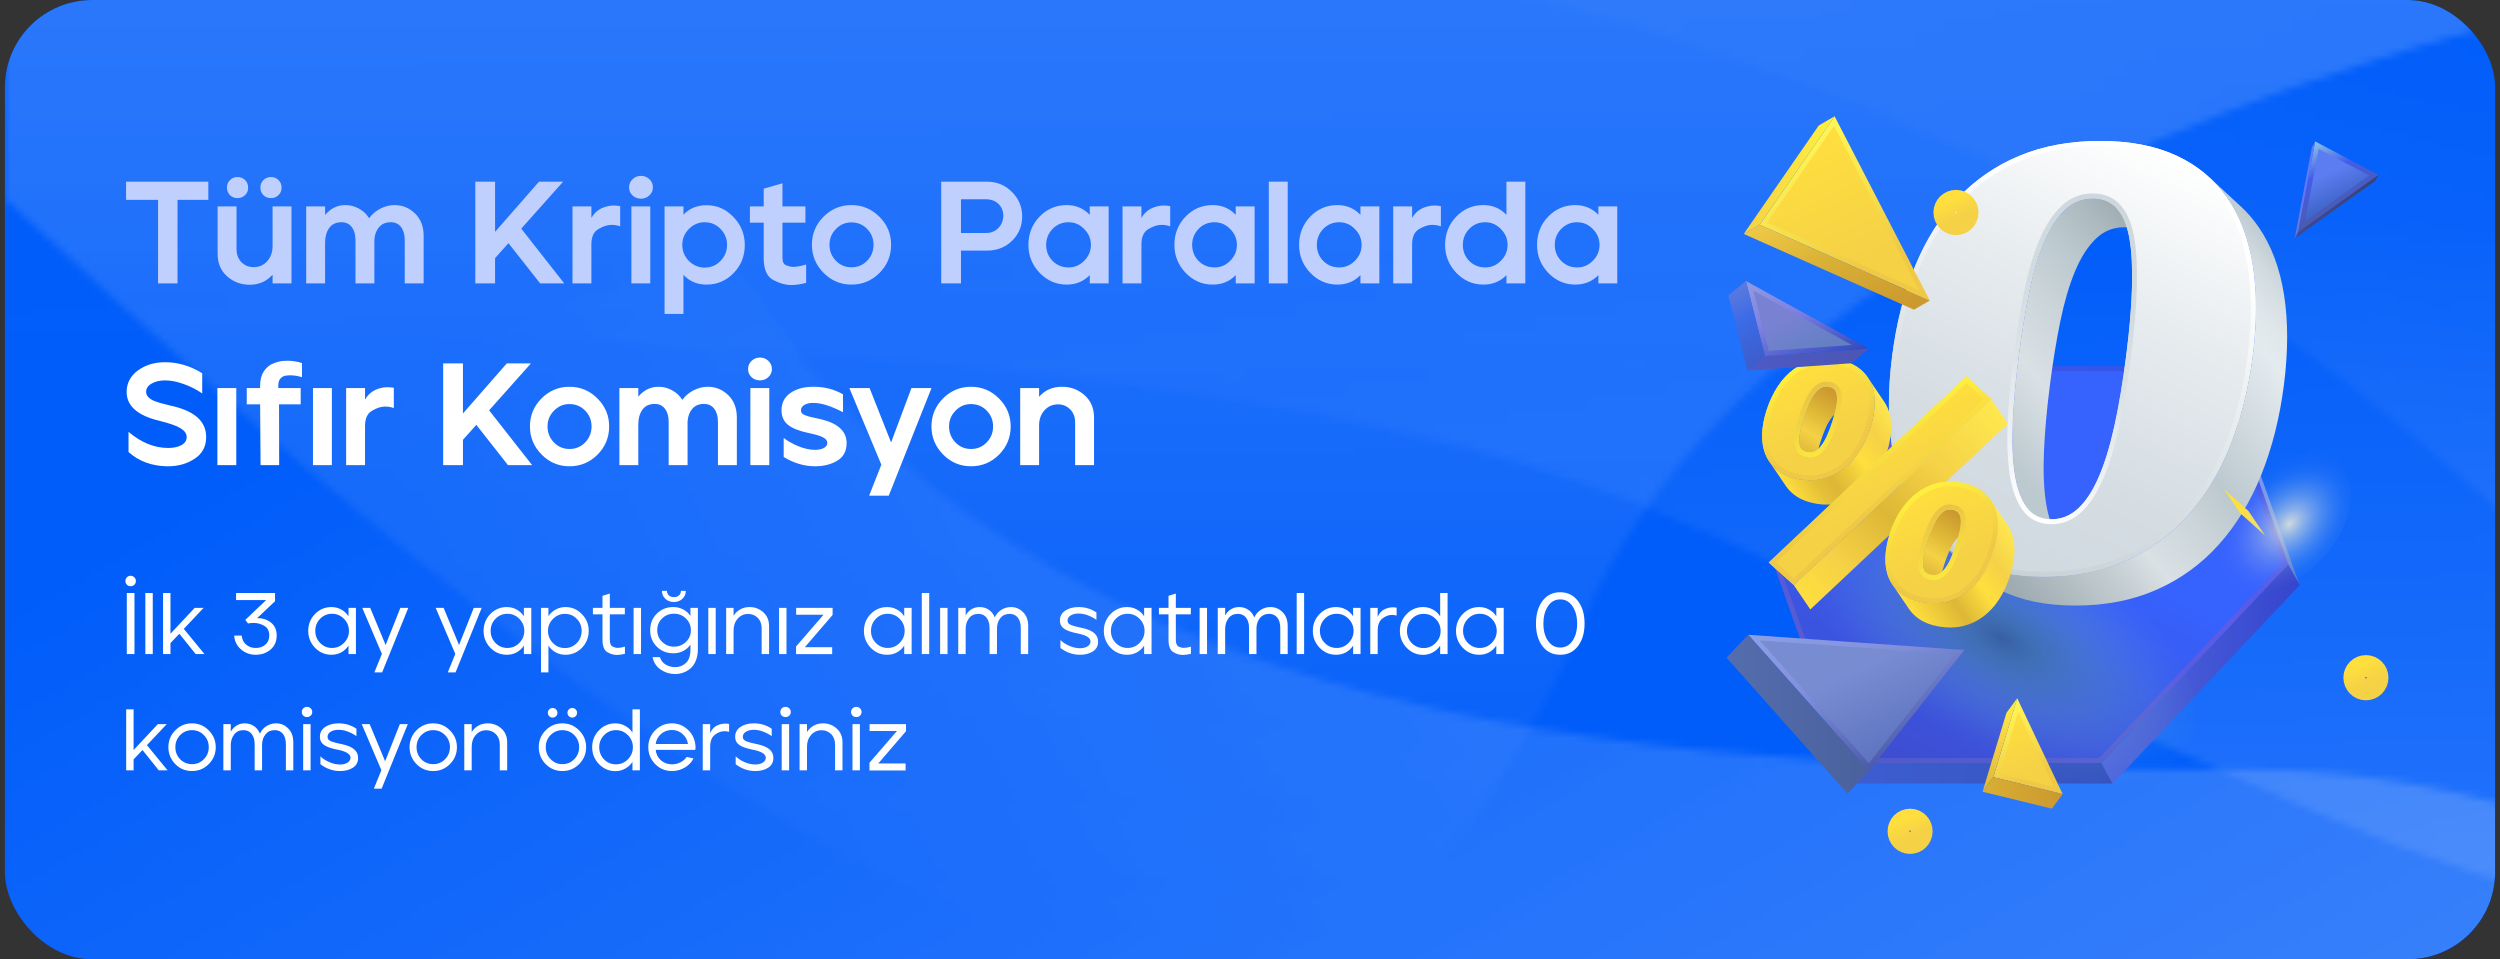 <svg width="344" height="132" viewBox="0 0 344 132" fill="none" xmlns="http://www.w3.org/2000/svg">
<rect x="0" y="0" width="344" height="132" fill="#333333" stroke="none"/>
<g clip-path="url(#clip0_1056_67325)">
<rect x="0.667" width="342.667" height="132" rx="12" fill="#015DFA"/>
<g opacity="0.6">
<mask id="mask0_1056_67325" style="mask-type:alpha" maskUnits="userSpaceOnUse" x="0" y="-30" width="454" height="191">
<path d="M309.124 105.9H309.125C379.823 105.9 416.58 161 416.58 161L0.667 161V-29C27.986 -29 75.293 -19.077 94.049 22.775C131.302 105.9 238.426 105.9 309.124 105.9Z" fill="url(#paint0_linear_1056_67325)"/>
<path d="M0.668 -28.999V27.288C158.621 175.013 192.775 142.238 218.244 84.469C252.278 7.271 413.575 -15.529 453.667 -10.689V-28.999L0.668 -28.999Z" fill="url(#paint1_linear_1056_67325)"/>
<path d="M0.668 45.337V-29.001L453.667 -29.001V116.248C423.113 127.886 388.203 138.275 329.655 116.248C317.825 111.797 295.871 101.471 284.812 96.921C226.373 72.88 220.379 45.337 0.668 45.337Z" fill="url(#paint2_linear_1056_67325)"/>
<path d="M39.125 -29L0.667 -29C5.181 -25.859 12.223 -22.348 39.125 -21.509C258.493 -14.665 316.169 39.576 374.69 101.202C383.838 110.835 392.997 120.48 402.782 129.904C421.33 147.767 438.33 157.354 453.667 161V-29L39.125 -29Z" fill="url(#paint3_linear_1056_67325)"/>
</mask>
<g mask="url(#mask0_1056_67325)">
<rect x="510.624" y="207.551" width="553.336" height="285.475" transform="rotate(-180 510.624 207.551)" fill="white"/>
</g>
</g>
<path d="M17.346 25H28.666V27.5H24.427V39H21.747V27.5H17.346V25ZM29.947 34.94V28.4H32.547V34.26C32.547 35.007 32.774 35.613 33.227 36.08C33.68 36.533 34.234 36.76 34.887 36.76C35.66 36.76 36.287 36.487 36.767 35.94C37.26 35.38 37.507 34.687 37.507 33.86V28.4H40.107V39H37.507V37.8C36.68 38.72 35.634 39.18 34.367 39.18C33.154 39.18 32.114 38.793 31.247 38.02C30.38 37.247 29.947 36.22 29.947 34.94ZM31.647 24.78C31.927 24.5 32.274 24.36 32.687 24.36C33.1 24.36 33.447 24.5 33.727 24.78C34.007 25.06 34.147 25.407 34.147 25.82C34.147 26.233 34.007 26.573 33.727 26.84C33.447 27.12 33.1 27.26 32.687 27.26C32.274 27.26 31.927 27.127 31.647 26.86C31.367 26.58 31.227 26.233 31.227 25.82C31.227 25.407 31.367 25.06 31.647 24.78ZM35.827 25.82C35.827 25.407 35.967 25.06 36.247 24.78C36.527 24.5 36.874 24.36 37.287 24.36C37.7 24.36 38.047 24.5 38.327 24.78C38.607 25.06 38.747 25.407 38.747 25.82C38.747 26.233 38.607 26.573 38.327 26.84C38.047 27.12 37.7 27.26 37.287 27.26C36.874 27.26 36.527 27.127 36.247 26.86C35.967 26.58 35.827 26.233 35.827 25.82ZM42.133 28.4H44.733V29.58C45.493 28.673 46.426 28.22 47.533 28.22C48.186 28.22 48.799 28.38 49.373 28.7C49.959 29.007 50.433 29.447 50.793 30.02C51.206 29.46 51.726 29.02 52.353 28.7C52.993 28.38 53.639 28.22 54.293 28.22C55.373 28.22 56.306 28.6 57.093 29.36C57.893 30.12 58.293 31.153 58.293 32.46V39H55.693V33.06C55.693 32.3 55.526 31.7 55.193 31.26C54.859 30.807 54.386 30.58 53.773 30.58C53.079 30.58 52.539 30.807 52.153 31.26C51.779 31.7 51.566 32.273 51.513 32.98V39H48.913V33.06C48.913 32.3 48.746 31.7 48.413 31.26C48.079 30.807 47.606 30.58 46.993 30.58C46.233 30.58 45.666 30.847 45.293 31.38C44.919 31.913 44.733 32.58 44.733 33.38V39H42.133V28.4ZM65.404 39V25H68.124V31.9L74.165 25H77.484L71.725 31.46L77.644 39H74.325L69.965 33.46L68.124 35.52V39H65.404ZM78.776 28.4H81.376V29.98C81.723 29.38 82.176 28.947 82.736 28.68C83.296 28.413 83.87 28.28 84.456 28.28C84.736 28.28 85.03 28.307 85.336 28.36V31.14C84.923 31.007 84.523 30.94 84.136 30.94C83.59 30.94 82.99 31.133 82.336 31.52C81.696 31.893 81.376 32.587 81.376 33.6V39H78.776V28.4ZM89.48 28.4V39H86.88V28.4H89.48ZM87.04 24.66C87.36 24.353 87.747 24.2 88.2 24.2C88.654 24.2 89.04 24.353 89.36 24.66C89.68 24.967 89.84 25.34 89.84 25.78C89.84 26.22 89.68 26.587 89.36 26.88C89.04 27.187 88.654 27.34 88.2 27.34C87.747 27.34 87.36 27.193 87.04 26.9C86.72 26.593 86.56 26.22 86.56 25.78C86.56 25.34 86.72 24.967 87.04 24.66ZM91.443 28.4H94.043V29.54C94.869 28.673 95.929 28.24 97.223 28.24C98.663 28.24 99.896 28.78 100.923 29.86C101.963 30.94 102.483 32.22 102.483 33.7C102.483 35.233 101.969 36.527 100.943 37.58C99.916 38.633 98.676 39.16 97.223 39.16C95.929 39.16 94.869 38.713 94.043 37.82V43.2H91.443V28.4ZM93.883 33.7C93.883 34.54 94.183 35.273 94.783 35.9C95.396 36.513 96.123 36.82 96.963 36.82C97.829 36.82 98.556 36.513 99.143 35.9C99.743 35.287 100.043 34.553 100.043 33.7C100.043 32.847 99.743 32.113 99.143 31.5C98.556 30.887 97.829 30.58 96.963 30.58C96.123 30.58 95.396 30.893 94.783 31.52C94.183 32.133 93.883 32.86 93.883 33.7ZM103.186 30.64V28.4H105.086V25.96L107.666 25.22V28.4H110.826V30.64H107.666V35.5C107.666 36.047 107.846 36.387 108.206 36.52C108.566 36.653 108.879 36.72 109.146 36.72C109.626 36.72 110.219 36.613 110.926 36.4V38.92C110.192 39.12 109.512 39.22 108.886 39.22C108.086 39.22 107.252 38.987 106.386 38.52C105.519 38.053 105.086 37.053 105.086 35.52V30.64H103.186ZM113.318 29.82C114.385 28.753 115.665 28.22 117.158 28.22C118.665 28.22 119.952 28.76 121.018 29.84C122.085 30.907 122.618 32.187 122.618 33.68C122.618 35.187 122.085 36.48 121.018 37.56C119.952 38.627 118.665 39.16 117.158 39.16C115.665 39.16 114.385 38.62 113.318 37.54C112.252 36.46 111.718 35.173 111.718 33.68C111.718 32.173 112.252 30.887 113.318 29.82ZM114.138 33.68C114.138 34.533 114.432 35.267 115.018 35.88C115.605 36.48 116.318 36.78 117.158 36.78C118.012 36.78 118.732 36.48 119.318 35.88C119.905 35.267 120.198 34.533 120.198 33.68C120.198 32.827 119.905 32.1 119.318 31.5C118.732 30.9 118.012 30.6 117.158 30.6C116.318 30.6 115.605 30.907 115.018 31.52C114.432 32.12 114.138 32.84 114.138 33.68ZM129.512 39V25H135.812C137.172 25 138.319 25.473 139.252 26.42C140.186 27.353 140.652 28.467 140.652 29.76C140.652 31.093 140.192 32.213 139.272 33.12C138.352 34.027 137.199 34.48 135.812 34.48H132.232V39H129.512ZM132.232 32.06H135.652C136.359 32.06 136.932 31.833 137.372 31.38C137.826 30.913 138.052 30.347 138.052 29.68C138.052 29.027 137.832 28.487 137.392 28.06C136.952 27.633 136.372 27.42 135.652 27.42H132.232V32.06ZM143.05 29.8C144.077 28.747 145.317 28.22 146.77 28.22C148.037 28.22 149.097 28.667 149.95 29.56V28.4H152.55V39H149.95V37.86C149.11 38.727 148.05 39.16 146.77 39.16C145.33 39.16 144.09 38.62 143.05 37.54C142.023 36.46 141.51 35.18 141.51 33.7C141.51 32.167 142.023 30.867 143.05 29.8ZM143.95 33.7C143.95 34.553 144.243 35.287 144.83 35.9C145.43 36.5 146.163 36.8 147.03 36.8C147.87 36.8 148.59 36.493 149.19 35.88C149.803 35.267 150.11 34.54 150.11 33.7C150.11 32.86 149.803 32.133 149.19 31.52C148.59 30.893 147.87 30.58 147.03 30.58C146.163 30.58 145.43 30.887 144.83 31.5C144.243 32.113 143.95 32.847 143.95 33.7ZM154.461 28.4H157.061V29.98C157.408 29.38 157.861 28.947 158.421 28.68C158.981 28.413 159.555 28.28 160.141 28.28C160.421 28.28 160.715 28.307 161.021 28.36V31.14C160.608 31.007 160.208 30.94 159.821 30.94C159.275 30.94 158.675 31.133 158.021 31.52C157.381 31.893 157.061 32.587 157.061 33.6V39H154.461V28.4ZM163.138 29.8C164.165 28.747 165.405 28.22 166.858 28.22C168.125 28.22 169.185 28.667 170.038 29.56V28.4H172.638V39H170.038V37.86C169.198 38.727 168.138 39.16 166.858 39.16C165.418 39.16 164.178 38.62 163.138 37.54C162.112 36.46 161.598 35.18 161.598 33.7C161.598 32.167 162.112 30.867 163.138 29.8ZM164.038 33.7C164.038 34.553 164.332 35.287 164.918 35.9C165.518 36.5 166.252 36.8 167.118 36.8C167.958 36.8 168.678 36.493 169.278 35.88C169.892 35.267 170.198 34.54 170.198 33.7C170.198 32.86 169.892 32.133 169.278 31.52C168.678 30.893 167.958 30.58 167.118 30.58C166.252 30.58 165.518 30.887 164.918 31.5C164.332 32.113 164.038 32.847 164.038 33.7ZM174.59 39V25H177.19V39H174.59ZM180.297 29.8C181.323 28.747 182.563 28.22 184.017 28.22C185.283 28.22 186.343 28.667 187.197 29.56V28.4H189.797V39H187.197V37.86C186.357 38.727 185.297 39.16 184.017 39.16C182.577 39.16 181.337 38.62 180.297 37.54C179.27 36.46 178.757 35.18 178.757 33.7C178.757 32.167 179.27 30.867 180.297 29.8ZM181.197 33.7C181.197 34.553 181.49 35.287 182.077 35.9C182.677 36.5 183.41 36.8 184.277 36.8C185.117 36.8 185.837 36.493 186.437 35.88C187.05 35.267 187.357 34.54 187.357 33.7C187.357 32.86 187.05 32.133 186.437 31.52C185.837 30.893 185.117 30.58 184.277 30.58C183.41 30.58 182.677 30.887 182.077 31.5C181.49 32.113 181.197 32.847 181.197 33.7ZM191.708 28.4H194.308V29.98C194.655 29.38 195.108 28.947 195.668 28.68C196.228 28.413 196.802 28.28 197.388 28.28C197.668 28.28 197.962 28.307 198.268 28.36V31.14C197.855 31.007 197.455 30.94 197.068 30.94C196.522 30.94 195.922 31.133 195.268 31.52C194.628 31.893 194.308 32.587 194.308 33.6V39H191.708V28.4ZM200.385 29.8C201.412 28.747 202.652 28.22 204.105 28.22C205.372 28.22 206.432 28.667 207.285 29.56V25H209.885V39H207.285V37.86C206.445 38.727 205.385 39.16 204.105 39.16C202.665 39.16 201.425 38.62 200.385 37.54C199.358 36.46 198.845 35.18 198.845 33.7C198.845 32.167 199.358 30.867 200.385 29.8ZM201.285 33.7C201.285 34.553 201.578 35.287 202.165 35.9C202.765 36.5 203.498 36.8 204.365 36.8C205.205 36.8 205.925 36.493 206.525 35.88C207.138 35.267 207.445 34.54 207.445 33.7C207.445 32.86 207.138 32.133 206.525 31.52C205.925 30.893 205.205 30.58 204.365 30.58C203.498 30.58 202.765 30.887 202.165 31.5C201.578 32.113 201.285 32.847 201.285 33.7ZM213.037 29.8C214.063 28.747 215.303 28.22 216.757 28.22C218.023 28.22 219.083 28.667 219.937 29.56V28.4H222.537V39H219.937V37.86C219.097 38.727 218.037 39.16 216.757 39.16C215.317 39.16 214.077 38.62 213.037 37.54C212.01 36.46 211.497 35.18 211.497 33.7C211.497 32.167 212.01 30.867 213.037 29.8ZM213.937 33.7C213.937 34.553 214.23 35.287 214.817 35.9C215.417 36.5 216.15 36.8 217.017 36.8C217.857 36.8 218.577 36.493 219.177 35.88C219.79 35.267 220.097 34.54 220.097 33.7C220.097 32.86 219.79 32.133 219.177 31.52C218.577 30.893 217.857 30.58 217.017 30.58C216.15 30.58 215.417 30.887 214.817 31.5C214.23 32.113 213.937 32.847 213.937 33.7Z" fill="#BFD0FF"/>
<path d="M17.427 53.94C17.427 52.727 17.94 51.74 18.966 50.98C20.006 50.22 21.253 49.84 22.706 49.84C24.493 49.84 26.2 50.347 27.826 51.36V54.14C27.04 53.593 26.186 53.16 25.267 52.84C24.346 52.507 23.493 52.34 22.706 52.34C21.986 52.34 21.373 52.487 20.866 52.78C20.36 53.06 20.107 53.44 20.107 53.92C20.107 54.173 20.193 54.4 20.366 54.6C20.54 54.8 20.787 54.973 21.107 55.12C21.427 55.253 21.78 55.373 22.166 55.48C22.553 55.587 22.993 55.7 23.486 55.82C23.686 55.86 23.833 55.893 23.927 55.92C26.887 56.653 28.366 58.053 28.366 60.12C28.366 60.133 28.366 60.147 28.366 60.16C28.366 61.44 27.84 62.427 26.787 63.12C25.747 63.813 24.526 64.16 23.127 64.16C23.073 64.16 23.02 64.16 22.966 64.16C20.86 64.12 19.1 63.467 17.686 62.2V59.42C19.42 60.9 21.24 61.64 23.146 61.64C23.866 61.64 24.466 61.513 24.947 61.26C25.44 60.993 25.686 60.62 25.686 60.14C25.686 59.673 25.413 59.273 24.866 58.94C24.32 58.593 23.34 58.247 21.927 57.9C18.927 57.18 17.427 55.86 17.427 53.94ZM29.912 64V53.4H32.512V64H29.912ZM33.954 53.4H35.794V53C35.794 52.24 35.967 51.6 36.314 51.08C36.661 50.56 37.114 50.193 37.674 49.98C38.247 49.767 38.707 49.66 39.054 49.66C39.401 49.647 39.581 49.64 39.594 49.64C40.247 49.64 40.901 49.747 41.554 49.96V51.9C41.154 51.78 40.821 51.707 40.554 51.68C40.301 51.653 40.101 51.64 39.954 51.64C39.754 51.64 39.521 51.66 39.254 51.7C39.001 51.74 38.774 51.873 38.574 52.1C38.387 52.327 38.294 52.627 38.294 53V53.4H41.374V55.64H38.394L38.414 64H35.854L35.794 55.64H33.954V53.4ZM43.066 64V53.4H45.666V64H43.066ZM47.629 53.4H50.229V54.98C50.575 54.38 51.029 53.947 51.589 53.68C52.149 53.413 52.722 53.28 53.309 53.28C53.589 53.28 53.882 53.307 54.189 53.36V56.14C53.775 56.007 53.375 55.94 52.989 55.94C52.442 55.94 51.842 56.133 51.189 56.52C50.549 56.893 50.229 57.587 50.229 58.6V64H47.629V53.4ZM60.981 64V50H63.701V56.9L69.741 50H73.061L67.301 56.46L73.221 64H69.901L65.541 58.46L63.701 60.52V64H60.981ZM74.519 54.82C75.586 53.753 76.866 53.22 78.359 53.22C79.866 53.22 81.153 53.76 82.219 54.84C83.286 55.907 83.819 57.187 83.819 58.68C83.819 60.187 83.286 61.48 82.219 62.56C81.153 63.627 79.866 64.16 78.359 64.16C76.866 64.16 75.586 63.62 74.519 62.54C73.453 61.46 72.919 60.173 72.919 58.68C72.919 57.173 73.453 55.887 74.519 54.82ZM75.339 58.68C75.339 59.533 75.632 60.267 76.219 60.88C76.806 61.48 77.519 61.78 78.359 61.78C79.213 61.78 79.933 61.48 80.519 60.88C81.106 60.267 81.399 59.533 81.399 58.68C81.399 57.827 81.106 57.1 80.519 56.5C79.933 55.9 79.213 55.6 78.359 55.6C77.519 55.6 76.806 55.907 76.219 56.52C75.632 57.12 75.339 57.84 75.339 58.68ZM85.23 53.4H87.829V54.58C88.59 53.673 89.523 53.22 90.629 53.22C91.283 53.22 91.896 53.38 92.469 53.7C93.056 54.007 93.529 54.447 93.889 55.02C94.303 54.46 94.823 54.02 95.45 53.7C96.09 53.38 96.736 53.22 97.389 53.22C98.469 53.22 99.403 53.6 100.189 54.36C100.989 55.12 101.389 56.153 101.389 57.46V64H98.79V58.06C98.79 57.3 98.623 56.7 98.29 56.26C97.956 55.807 97.483 55.58 96.87 55.58C96.176 55.58 95.636 55.807 95.249 56.26C94.876 56.7 94.663 57.273 94.609 57.98V64H92.01V58.06C92.01 57.3 91.843 56.7 91.51 56.26C91.176 55.807 90.703 55.58 90.09 55.58C89.329 55.58 88.763 55.847 88.389 56.38C88.016 56.913 87.829 57.58 87.829 58.38V64H85.23V53.4ZM105.853 53.4V64H103.253V53.4H105.853ZM103.413 49.66C103.733 49.353 104.12 49.2 104.573 49.2C105.026 49.2 105.413 49.353 105.733 49.66C106.053 49.967 106.213 50.34 106.213 50.78C106.213 51.22 106.053 51.587 105.733 51.88C105.413 52.187 105.026 52.34 104.573 52.34C104.12 52.34 103.733 52.193 103.413 51.9C103.093 51.593 102.933 51.22 102.933 50.78C102.933 50.34 103.093 49.967 103.413 49.66ZM107.535 56.46C107.535 55.447 107.942 54.653 108.755 54.08C109.569 53.507 110.622 53.22 111.915 53.22C113.449 53.22 114.809 53.567 115.995 54.26V56.72C114.369 55.867 113.009 55.44 111.915 55.44C111.395 55.44 110.982 55.533 110.675 55.72C110.369 55.907 110.215 56.147 110.215 56.44C110.215 56.6 110.255 56.74 110.335 56.86C110.429 56.967 110.582 57.06 110.795 57.14C111.022 57.22 111.222 57.287 111.395 57.34C111.569 57.38 111.842 57.44 112.215 57.52C112.602 57.6 112.895 57.667 113.095 57.72C114.282 58.027 115.142 58.453 115.675 59C116.222 59.533 116.495 60.193 116.495 60.98C116.495 62.073 116.062 62.88 115.195 63.4C114.342 63.907 113.329 64.16 112.155 64.16C110.675 64.16 109.235 63.733 107.835 62.88V60.26C108.315 60.647 108.969 61.02 109.795 61.38C110.635 61.727 111.422 61.9 112.155 61.9C112.609 61.9 113.002 61.82 113.335 61.66C113.669 61.487 113.835 61.247 113.835 60.94C113.835 60.62 113.629 60.36 113.215 60.16C112.815 59.96 112.162 59.767 111.255 59.58C109.975 59.313 109.035 58.94 108.435 58.46C107.835 57.98 107.535 57.313 107.535 56.46ZM116.874 53.4H119.654L122.614 60.88L125.414 53.4H128.174L122.294 68.2H119.594L121.274 63.94L116.874 53.4ZM129.769 54.82C130.836 53.753 132.116 53.22 133.609 53.22C135.116 53.22 136.402 53.76 137.469 54.84C138.536 55.907 139.069 57.187 139.069 58.68C139.069 60.187 138.536 61.48 137.469 62.56C136.402 63.627 135.116 64.16 133.609 64.16C132.116 64.16 130.836 63.62 129.769 62.54C128.702 61.46 128.169 60.173 128.169 58.68C128.169 57.173 128.702 55.887 129.769 54.82ZM130.589 58.68C130.589 59.533 130.882 60.267 131.469 60.88C132.056 61.48 132.769 61.78 133.609 61.78C134.462 61.78 135.182 61.48 135.769 60.88C136.356 60.267 136.649 59.533 136.649 58.68C136.649 57.827 136.356 57.1 135.769 56.5C135.182 55.9 134.462 55.6 133.609 55.6C132.769 55.6 132.056 55.907 131.469 56.52C130.882 57.12 130.589 57.84 130.589 58.68ZM140.379 53.4H142.979V54.6C143.779 53.68 144.826 53.22 146.119 53.22C147.333 53.22 148.373 53.607 149.239 54.38C150.106 55.153 150.539 56.18 150.539 57.46V64H147.939V58.14C147.939 57.393 147.713 56.793 147.259 56.34C146.806 55.873 146.253 55.64 145.599 55.64C144.826 55.64 144.193 55.92 143.699 56.48C143.219 57.027 142.979 57.713 142.979 58.54V64H140.379V53.4Z" fill="white"/>
<path d="M18.503 81.6V90H17.447V81.6H18.503ZM17.471 79.428C17.607 79.292 17.774 79.224 17.974 79.224C18.174 79.224 18.343 79.296 18.479 79.44C18.622 79.576 18.695 79.744 18.695 79.944C18.695 80.152 18.627 80.324 18.491 80.46C18.346 80.596 18.174 80.664 17.974 80.664C17.774 80.664 17.602 80.596 17.459 80.46C17.323 80.316 17.255 80.144 17.255 79.944C17.255 79.744 17.326 79.572 17.471 79.428ZM20 90V81.6H21.02V90H20ZM23.457 81.6V87.204L26.793 83.64H28.017L25.293 86.532L28.137 90H26.925L24.681 87.204L23.457 88.488V90H22.437V81.6H23.457ZM33.261 87.456C33.301 87.96 33.501 88.372 33.861 88.692C34.221 89.004 34.661 89.16 35.181 89.16C35.733 89.16 36.181 89.004 36.525 88.692C36.877 88.372 37.053 87.96 37.053 87.456C37.053 86.824 36.821 86.376 36.357 86.112C35.901 85.848 35.413 85.716 34.893 85.716C34.653 85.716 34.397 85.74 34.125 85.788L33.753 85.296L36.621 82.572H32.481V81.6H37.845V82.728L35.397 85.044C36.181 85.06 36.821 85.276 37.317 85.692C37.821 86.108 38.073 86.688 38.073 87.432C38.073 88.256 37.789 88.908 37.221 89.388C36.661 89.86 35.981 90.096 35.181 90.096C34.397 90.096 33.717 89.844 33.141 89.34C32.573 88.836 32.269 88.208 32.229 87.456H33.261ZM43.348 84.48C43.972 83.848 44.724 83.532 45.604 83.532C46.108 83.532 46.564 83.648 46.972 83.88C47.38 84.104 47.708 84.412 47.956 84.804V83.64H48.976V90H47.956V88.836C47.708 89.22 47.38 89.528 46.972 89.76C46.564 89.984 46.108 90.096 45.604 90.096C44.724 90.096 43.972 89.776 43.348 89.136C42.724 88.488 42.412 87.712 42.412 86.808C42.412 85.896 42.724 85.12 43.348 84.48ZM43.384 86.808C43.384 87.464 43.608 88.02 44.056 88.476C44.504 88.932 45.048 89.16 45.688 89.16C46.328 89.16 46.876 88.928 47.332 88.464C47.788 88 48.016 87.448 48.016 86.808C48.016 86.168 47.788 85.616 47.332 85.152C46.876 84.688 46.328 84.456 45.688 84.456C45.04 84.456 44.492 84.688 44.044 85.152C43.604 85.608 43.384 86.16 43.384 86.808ZM49.847 83.64H50.939L53.063 88.752L55.091 83.64H56.183L52.583 92.52H51.515L52.547 89.976L49.847 83.64ZM59.948 83.64H61.04L63.164 88.752L65.192 83.64H66.284L62.684 92.52H61.616L62.648 89.976L59.948 83.64ZM67.477 84.48C68.101 83.848 68.853 83.532 69.733 83.532C70.237 83.532 70.693 83.648 71.101 83.88C71.509 84.104 71.837 84.412 72.085 84.804V83.64H73.105V90H72.085V88.836C71.837 89.22 71.509 89.528 71.101 89.76C70.693 89.984 70.237 90.096 69.733 90.096C68.853 90.096 68.101 89.776 67.477 89.136C66.853 88.488 66.541 87.712 66.541 86.808C66.541 85.896 66.853 85.12 67.477 84.48ZM67.513 86.808C67.513 87.464 67.737 88.02 68.185 88.476C68.633 88.932 69.177 89.16 69.817 89.16C70.457 89.16 71.005 88.928 71.461 88.464C71.917 88 72.145 87.448 72.145 86.808C72.145 86.168 71.917 85.616 71.461 85.152C71.005 84.688 70.457 84.456 69.817 84.456C69.169 84.456 68.621 84.688 68.173 85.152C67.733 85.608 67.513 86.16 67.513 86.808ZM74.444 83.64H75.464V84.78C75.712 84.404 76.04 84.104 76.448 83.88C76.856 83.648 77.312 83.532 77.816 83.532C78.696 83.532 79.448 83.856 80.072 84.504C80.696 85.144 81.008 85.912 81.008 86.808C81.008 87.72 80.696 88.496 80.072 89.136C79.456 89.776 78.704 90.096 77.816 90.096C77.32 90.096 76.864 89.984 76.448 89.76C76.04 89.528 75.712 89.22 75.464 88.836V92.52H74.444V83.64ZM75.404 86.808C75.404 87.456 75.628 88.012 76.076 88.476C76.532 88.94 77.084 89.172 77.732 89.172C78.372 89.172 78.916 88.944 79.364 88.488C79.812 88.024 80.036 87.464 80.036 86.808C80.036 86.16 79.812 85.608 79.364 85.152C78.924 84.696 78.38 84.468 77.732 84.468C77.092 84.468 76.544 84.7 76.088 85.164C75.632 85.62 75.404 86.168 75.404 86.808ZM81.585 84.528V83.64H82.904V81.984L83.912 81.672V83.64H85.977V84.528H83.912V88.008C83.912 88.52 84.037 88.84 84.284 88.968C84.532 89.088 84.769 89.148 84.993 89.148C85.272 89.148 85.605 89.092 85.989 88.98V89.964C85.581 90.068 85.209 90.12 84.873 90.12C84.424 90.12 83.984 89.988 83.552 89.724C83.121 89.46 82.904 88.892 82.904 88.02V84.528H81.585ZM87.185 90V83.64H88.205V90H87.185ZM89.463 86.712C89.463 85.8 89.767 85.044 90.375 84.444C90.983 83.836 91.731 83.532 92.619 83.532C92.635 83.532 92.647 83.532 92.655 83.532C93.159 83.532 93.615 83.644 94.023 83.868C94.431 84.084 94.759 84.38 95.007 84.756V83.64H96.027V89.352C96.027 89.928 95.935 90.44 95.751 90.888C95.575 91.344 95.335 91.7 95.031 91.956C94.735 92.22 94.403 92.416 94.035 92.544C93.675 92.68 93.295 92.748 92.895 92.748C92.175 92.748 91.519 92.548 90.927 92.148C90.335 91.756 89.955 91.18 89.787 90.42H90.807C90.943 90.884 91.211 91.228 91.611 91.452C92.011 91.684 92.435 91.8 92.883 91.8C93.475 91.8 93.975 91.608 94.383 91.224C94.791 90.848 94.999 90.248 95.007 89.424V88.692C94.767 89.06 94.439 89.352 94.023 89.568C93.615 89.784 93.159 89.892 92.655 89.892C91.743 89.892 90.983 89.588 90.375 88.98C89.767 88.372 89.463 87.616 89.463 86.712ZM91.119 88.332C91.567 88.764 92.107 88.98 92.739 88.98C93.379 88.98 93.927 88.764 94.383 88.332C94.839 87.892 95.067 87.352 95.067 86.712C95.067 86.08 94.839 85.544 94.383 85.104C93.935 84.664 93.387 84.444 92.739 84.444C92.091 84.444 91.543 84.664 91.095 85.104C90.655 85.536 90.435 86.072 90.435 86.712C90.435 87.36 90.663 87.9 91.119 88.332ZM91.083 81.3H91.767C91.767 81.548 91.855 81.756 92.031 81.924C92.207 82.084 92.439 82.164 92.727 82.164C93.023 82.164 93.259 82.084 93.435 81.924C93.611 81.756 93.699 81.548 93.699 81.3H94.371C94.371 81.732 94.215 82.096 93.903 82.392C93.591 82.688 93.199 82.836 92.727 82.836C92.255 82.836 91.863 82.688 91.551 82.392C91.239 82.096 91.083 81.732 91.083 81.3ZM97.462 90V83.64H98.482V90H97.462ZM99.92 83.64H100.94V84.732C101.156 84.38 101.452 84.092 101.828 83.868C102.204 83.644 102.64 83.532 103.136 83.532C103.872 83.532 104.504 83.772 105.032 84.252C105.56 84.724 105.824 85.356 105.824 86.148V90H104.804V86.46C104.804 85.852 104.624 85.372 104.264 85.02C103.904 84.66 103.468 84.48 102.956 84.48C102.372 84.48 101.888 84.696 101.504 85.128C101.128 85.552 100.94 86.092 100.94 86.748V90H99.92V83.64ZM107.2 90V83.64H108.22V90H107.2ZM109.539 88.956L113.319 84.588H109.551V83.64H114.567V84.612L110.751 89.052H114.507V90.012H109.539V88.956ZM119.813 84.48C120.437 83.848 121.189 83.532 122.069 83.532C122.573 83.532 123.029 83.648 123.437 83.88C123.845 84.104 124.173 84.412 124.421 84.804V83.64H125.441V90H124.421V88.836C124.173 89.22 123.845 89.528 123.437 89.76C123.029 89.984 122.573 90.096 122.069 90.096C121.189 90.096 120.437 89.776 119.813 89.136C119.189 88.488 118.877 87.712 118.877 86.808C118.877 85.896 119.189 85.12 119.813 84.48ZM119.849 86.808C119.849 87.464 120.073 88.02 120.521 88.476C120.969 88.932 121.513 89.16 122.153 89.16C122.793 89.16 123.341 88.928 123.797 88.464C124.253 88 124.481 87.448 124.481 86.808C124.481 86.168 124.253 85.616 123.797 85.152C123.341 84.688 122.793 84.456 122.153 84.456C121.505 84.456 120.957 84.688 120.509 85.152C120.069 85.608 119.849 86.16 119.849 86.808ZM126.84 90V81.6H127.86V90H126.84ZM129.361 90V83.64H130.381V90H129.361ZM131.855 83.64H132.875V84.684C133.059 84.34 133.315 84.064 133.643 83.856C133.971 83.64 134.359 83.532 134.807 83.532C135.271 83.532 135.687 83.656 136.055 83.904C136.423 84.144 136.699 84.496 136.883 84.96C137.083 84.512 137.383 84.164 137.783 83.916C138.183 83.66 138.623 83.532 139.103 83.532C139.767 83.532 140.327 83.768 140.783 84.24C141.247 84.704 141.479 85.34 141.479 86.148V90H140.459V86.424C140.459 85.808 140.323 85.328 140.051 84.984C139.779 84.64 139.403 84.468 138.923 84.468C138.387 84.468 137.967 84.656 137.663 85.032C137.359 85.408 137.199 85.868 137.183 86.412V90H136.163V86.424C136.163 85.808 136.023 85.328 135.743 84.984C135.471 84.64 135.099 84.468 134.627 84.468C134.067 84.468 133.635 84.672 133.331 85.08C133.027 85.48 132.875 85.968 132.875 86.544V90H131.855V83.64ZM145.842 85.38C145.842 84.804 146.086 84.352 146.574 84.024C147.062 83.696 147.67 83.532 148.398 83.532C149.326 83.532 150.15 83.78 150.87 84.276V85.284C149.998 84.708 149.174 84.42 148.398 84.42C147.974 84.42 147.618 84.508 147.33 84.684C147.042 84.852 146.898 85.084 146.898 85.38C146.898 85.524 146.934 85.648 147.006 85.752C147.086 85.848 147.218 85.936 147.402 86.016C147.586 86.088 147.762 86.144 147.93 86.184C148.098 86.224 148.342 86.28 148.662 86.352C148.694 86.36 148.718 86.368 148.734 86.376C148.758 86.376 148.782 86.38 148.806 86.388C148.838 86.388 148.866 86.392 148.89 86.4C149.666 86.568 150.226 86.808 150.57 87.12C150.922 87.424 151.098 87.808 151.098 88.272C151.098 88.28 151.098 88.288 151.098 88.296C151.098 88.88 150.858 89.328 150.378 89.64C149.898 89.944 149.31 90.096 148.614 90.096C147.638 90.096 146.738 89.784 145.914 89.16V88.068C146.202 88.364 146.602 88.628 147.114 88.86C147.626 89.084 148.126 89.196 148.614 89.196C149.022 89.196 149.362 89.112 149.634 88.944C149.914 88.768 150.054 88.54 150.054 88.26C150.054 87.756 149.454 87.388 148.254 87.156C147.43 86.996 146.822 86.784 146.43 86.52C146.038 86.248 145.842 85.868 145.842 85.38ZM152.825 84.48C153.449 83.848 154.201 83.532 155.081 83.532C155.585 83.532 156.041 83.648 156.449 83.88C156.857 84.104 157.185 84.412 157.433 84.804V83.64H158.453V90H157.433V88.836C157.185 89.22 156.857 89.528 156.449 89.76C156.041 89.984 155.585 90.096 155.081 90.096C154.201 90.096 153.449 89.776 152.825 89.136C152.201 88.488 151.889 87.712 151.889 86.808C151.889 85.896 152.201 85.12 152.825 84.48ZM152.861 86.808C152.861 87.464 153.085 88.02 153.533 88.476C153.981 88.932 154.525 89.16 155.165 89.16C155.805 89.16 156.353 88.928 156.809 88.464C157.265 88 157.493 87.448 157.493 86.808C157.493 86.168 157.265 85.616 156.809 85.152C156.353 84.688 155.805 84.456 155.165 84.456C154.517 84.456 153.969 84.688 153.521 85.152C153.081 85.608 152.861 86.16 152.861 86.808ZM159.467 84.528V83.64H160.787V81.984L161.795 81.672V83.64H163.859V84.528H161.795V88.008C161.795 88.52 161.919 88.84 162.167 88.968C162.415 89.088 162.651 89.148 162.875 89.148C163.155 89.148 163.487 89.092 163.871 88.98V89.964C163.463 90.068 163.091 90.12 162.755 90.12C162.307 90.12 161.867 89.988 161.435 89.724C161.003 89.46 160.787 88.892 160.787 88.02V84.528H159.467ZM165.068 90V83.64H166.088V90H165.068ZM167.562 83.64H168.582V84.684C168.766 84.34 169.022 84.064 169.35 83.856C169.678 83.64 170.066 83.532 170.514 83.532C170.978 83.532 171.394 83.656 171.762 83.904C172.13 84.144 172.406 84.496 172.59 84.96C172.79 84.512 173.09 84.164 173.49 83.916C173.89 83.66 174.33 83.532 174.81 83.532C175.474 83.532 176.034 83.768 176.49 84.24C176.954 84.704 177.186 85.34 177.186 86.148V90H176.166V86.424C176.166 85.808 176.03 85.328 175.758 84.984C175.486 84.64 175.11 84.468 174.63 84.468C174.094 84.468 173.674 84.656 173.37 85.032C173.066 85.408 172.906 85.868 172.89 86.412V90H171.87V86.424C171.87 85.808 171.73 85.328 171.45 84.984C171.178 84.64 170.806 84.468 170.334 84.468C169.774 84.468 169.342 84.672 169.038 85.08C168.734 85.48 168.582 85.968 168.582 86.544V90H167.562V83.64ZM178.426 90V81.6H179.446V90H178.426ZM181.583 84.48C182.207 83.848 182.959 83.532 183.839 83.532C184.343 83.532 184.799 83.648 185.207 83.88C185.615 84.104 185.943 84.412 186.191 84.804V83.64H187.211V90H186.191V88.836C185.943 89.22 185.615 89.528 185.207 89.76C184.799 89.984 184.343 90.096 183.839 90.096C182.959 90.096 182.207 89.776 181.583 89.136C180.959 88.488 180.647 87.712 180.647 86.808C180.647 85.896 180.959 85.12 181.583 84.48ZM181.619 86.808C181.619 87.464 181.843 88.02 182.291 88.476C182.739 88.932 183.283 89.16 183.923 89.16C184.563 89.16 185.111 88.928 185.567 88.464C186.023 88 186.251 87.448 186.251 86.808C186.251 86.168 186.023 85.616 185.567 85.152C185.111 84.688 184.563 84.456 183.923 84.456C183.275 84.456 182.727 84.688 182.279 85.152C181.839 85.608 181.619 86.16 181.619 86.808ZM188.549 83.64H189.569V84.888C189.769 84.408 190.061 84.068 190.445 83.868C190.829 83.668 191.229 83.568 191.645 83.568C191.813 83.568 191.989 83.584 192.173 83.616V84.696C191.941 84.64 191.725 84.612 191.525 84.612C191.077 84.612 190.637 84.78 190.205 85.116C189.781 85.444 189.569 86.004 189.569 86.796V90H188.549V83.64ZM193.559 84.492C194.175 83.852 194.927 83.532 195.815 83.532C196.311 83.532 196.763 83.648 197.171 83.88C197.587 84.104 197.919 84.412 198.167 84.804V81.6H199.187V90H198.167V88.836C197.919 89.22 197.587 89.528 197.171 89.76C196.763 89.992 196.311 90.108 195.815 90.108C194.935 90.108 194.183 89.784 193.559 89.136C192.935 88.488 192.623 87.716 192.623 86.82C192.623 85.908 192.935 85.132 193.559 84.492ZM193.595 86.82C193.595 87.468 193.815 88.024 194.255 88.488C194.703 88.944 195.251 89.172 195.899 89.172C196.539 89.172 197.087 88.94 197.543 88.476C197.999 88.012 198.227 87.46 198.227 86.82C198.227 86.172 197.999 85.62 197.543 85.164C197.095 84.7 196.547 84.468 195.899 84.468C195.259 84.468 194.715 84.696 194.267 85.152C193.819 85.608 193.595 86.164 193.595 86.82ZM201.282 84.48C201.906 83.848 202.658 83.532 203.538 83.532C204.042 83.532 204.498 83.648 204.906 83.88C205.314 84.104 205.642 84.412 205.89 84.804V83.64H206.91V90H205.89V88.836C205.642 89.22 205.314 89.528 204.906 89.76C204.498 89.984 204.042 90.096 203.538 90.096C202.658 90.096 201.906 89.776 201.282 89.136C200.658 88.488 200.346 87.712 200.346 86.808C200.346 85.896 200.658 85.12 201.282 84.48ZM201.318 86.808C201.318 87.464 201.542 88.02 201.99 88.476C202.438 88.932 202.982 89.16 203.622 89.16C204.262 89.16 204.81 88.928 205.266 88.464C205.722 88 205.95 87.448 205.95 86.808C205.95 86.168 205.722 85.616 205.266 85.152C204.81 84.688 204.262 84.456 203.622 84.456C202.974 84.456 202.426 84.688 201.978 85.152C201.538 85.608 201.318 86.16 201.318 86.808ZM212.25 82.68C212.85 81.888 213.662 81.492 214.686 81.492C215.702 81.492 216.514 81.892 217.122 82.692C217.73 83.484 218.034 84.52 218.034 85.8C218.034 87.072 217.734 88.104 217.134 88.896C216.526 89.696 215.71 90.096 214.686 90.096C213.662 90.096 212.85 89.704 212.25 88.92C211.65 88.128 211.35 87.092 211.35 85.812C211.35 84.524 211.65 83.48 212.25 82.68ZM212.37 85.812C212.37 86.78 212.582 87.572 213.006 88.188C213.43 88.796 213.99 89.1 214.686 89.1C215.398 89.1 215.962 88.792 216.378 88.176C216.802 87.552 217.014 86.76 217.014 85.8C217.014 84.84 216.802 84.048 216.378 83.424C215.954 82.792 215.39 82.476 214.686 82.476C213.974 82.476 213.41 82.792 212.994 83.424C212.578 84.048 212.37 84.844 212.37 85.812ZM18.383 97.6V103.204L21.718 99.64H22.942L20.218 102.532L23.062 106H21.851L19.607 103.204L18.383 104.488V106H17.363V97.6H18.383ZM24.118 100.492C24.75 99.852 25.518 99.532 26.422 99.532C27.326 99.532 28.094 99.856 28.726 100.504C29.366 101.144 29.686 101.912 29.686 102.808C29.686 103.712 29.37 104.484 28.738 105.124C28.098 105.772 27.326 106.096 26.422 106.096C25.518 106.096 24.75 105.776 24.118 105.136C23.486 104.488 23.17 103.712 23.17 102.808C23.17 101.904 23.486 101.132 24.118 100.492ZM24.13 102.808C24.13 103.464 24.35 104.02 24.79 104.476C25.238 104.924 25.782 105.148 26.422 105.148C27.07 105.148 27.614 104.92 28.054 104.464C28.502 104.008 28.726 103.456 28.726 102.808C28.726 102.16 28.502 101.608 28.054 101.152C27.606 100.696 27.062 100.468 26.422 100.468C25.782 100.468 25.238 100.696 24.79 101.152C24.35 101.608 24.13 102.16 24.13 102.808ZM30.734 99.64H31.754V100.684C31.938 100.34 32.194 100.064 32.522 99.856C32.85 99.64 33.238 99.532 33.686 99.532C34.15 99.532 34.566 99.656 34.934 99.904C35.302 100.144 35.578 100.496 35.762 100.96C35.962 100.512 36.262 100.164 36.662 99.916C37.062 99.66 37.502 99.532 37.982 99.532C38.646 99.532 39.206 99.768 39.662 100.24C40.126 100.704 40.358 101.34 40.358 102.148V106H39.338V102.424C39.338 101.808 39.202 101.328 38.93 100.984C38.658 100.64 38.282 100.468 37.802 100.468C37.266 100.468 36.846 100.656 36.542 101.032C36.238 101.408 36.078 101.868 36.062 102.412V106H35.042V102.424C35.042 101.808 34.902 101.328 34.622 100.984C34.35 100.64 33.978 100.468 33.506 100.468C32.946 100.468 32.514 100.672 32.21 101.08C31.906 101.48 31.754 101.968 31.754 102.544V106H30.734V99.64ZM42.736 99.64V106H41.716V99.64H42.736ZM41.728 97.468C41.864 97.332 42.036 97.264 42.244 97.264C42.444 97.264 42.612 97.332 42.748 97.468C42.892 97.604 42.964 97.772 42.964 97.972C42.964 98.172 42.892 98.34 42.748 98.476C42.612 98.604 42.444 98.668 42.244 98.668C42.036 98.668 41.864 98.604 41.728 98.476C41.592 98.34 41.524 98.172 41.524 97.972C41.524 97.772 41.592 97.604 41.728 97.468ZM44.018 101.38C44.018 100.804 44.262 100.352 44.75 100.024C45.238 99.696 45.846 99.532 46.574 99.532C47.502 99.532 48.326 99.78 49.046 100.276V101.284C48.174 100.708 47.35 100.42 46.574 100.42C46.15 100.42 45.794 100.508 45.506 100.684C45.218 100.852 45.074 101.084 45.074 101.38C45.074 101.524 45.11 101.648 45.182 101.752C45.262 101.848 45.394 101.936 45.578 102.016C45.762 102.088 45.938 102.144 46.106 102.184C46.274 102.224 46.518 102.28 46.838 102.352C46.87 102.36 46.894 102.368 46.91 102.376C46.934 102.376 46.958 102.38 46.982 102.388C47.014 102.388 47.042 102.392 47.066 102.4C47.842 102.568 48.402 102.808 48.746 103.12C49.098 103.424 49.274 103.808 49.274 104.272C49.274 104.28 49.274 104.288 49.274 104.296C49.274 104.88 49.034 105.328 48.554 105.64C48.074 105.944 47.486 106.096 46.79 106.096C45.814 106.096 44.914 105.784 44.09 105.16V104.068C44.378 104.364 44.778 104.628 45.29 104.86C45.802 105.084 46.302 105.196 46.79 105.196C47.198 105.196 47.538 105.112 47.81 104.944C48.09 104.768 48.23 104.54 48.23 104.26C48.23 103.756 47.63 103.388 46.43 103.156C45.606 102.996 44.998 102.784 44.606 102.52C44.214 102.248 44.018 101.868 44.018 101.38ZM49.776 99.64H50.868L52.992 104.752L55.02 99.64H56.112L52.513 108.52H51.444L52.477 105.976L49.776 99.64ZM57.305 100.492C57.937 99.852 58.705 99.532 59.609 99.532C60.513 99.532 61.281 99.856 61.913 100.504C62.553 101.144 62.873 101.912 62.873 102.808C62.873 103.712 62.557 104.484 61.925 105.124C61.285 105.772 60.513 106.096 59.609 106.096C58.705 106.096 57.937 105.776 57.305 105.136C56.673 104.488 56.357 103.712 56.357 102.808C56.357 101.904 56.673 101.132 57.305 100.492ZM57.317 102.808C57.317 103.464 57.537 104.02 57.977 104.476C58.425 104.924 58.969 105.148 59.609 105.148C60.257 105.148 60.801 104.92 61.241 104.464C61.689 104.008 61.913 103.456 61.913 102.808C61.913 102.16 61.689 101.608 61.241 101.152C60.793 100.696 60.249 100.468 59.609 100.468C58.969 100.468 58.425 100.696 57.977 101.152C57.537 101.608 57.317 102.16 57.317 102.808ZM63.885 99.64H64.905V100.732C65.121 100.38 65.417 100.092 65.793 99.868C66.169 99.644 66.605 99.532 67.101 99.532C67.837 99.532 68.469 99.772 68.997 100.252C69.525 100.724 69.789 101.356 69.789 102.148V106H68.769V102.46C68.769 101.852 68.589 101.372 68.229 101.02C67.869 100.66 67.433 100.48 66.921 100.48C66.337 100.48 65.853 100.696 65.469 101.128C65.093 101.552 64.905 102.092 64.905 102.748V106H63.885V99.64ZM75.082 100.492C75.715 99.852 76.483 99.532 77.386 99.532C78.29 99.532 79.058 99.856 79.691 100.504C80.331 101.144 80.65 101.912 80.65 102.808C80.65 103.712 80.335 104.484 79.703 105.124C79.062 105.772 78.29 106.096 77.386 106.096C76.483 106.096 75.715 105.776 75.082 105.136C74.451 104.488 74.135 103.712 74.135 102.808C74.135 101.904 74.451 101.132 75.082 100.492ZM75.766 104.464C76.207 104.92 76.746 105.148 77.386 105.148C78.034 105.148 78.579 104.92 79.019 104.464C79.466 104.008 79.691 103.456 79.691 102.808C79.691 102.16 79.466 101.608 79.019 101.152C78.57 100.696 78.026 100.468 77.386 100.468C76.746 100.468 76.203 100.696 75.754 101.152C75.314 101.608 75.094 102.16 75.094 102.808C75.094 103.464 75.319 104.016 75.766 104.464ZM78.082 98.08C78.082 97.896 78.147 97.74 78.275 97.612C78.403 97.484 78.558 97.42 78.743 97.42C78.927 97.42 79.082 97.484 79.21 97.612C79.338 97.74 79.403 97.896 79.403 98.08C79.403 98.264 79.338 98.42 79.21 98.548C79.082 98.676 78.927 98.74 78.743 98.74C78.558 98.74 78.403 98.676 78.275 98.548C78.147 98.42 78.082 98.264 78.082 98.08ZM75.382 98.08C75.382 97.896 75.447 97.74 75.575 97.612C75.703 97.484 75.859 97.42 76.043 97.42C76.227 97.42 76.382 97.484 76.51 97.612C76.638 97.74 76.703 97.896 76.703 98.08C76.703 98.264 76.638 98.42 76.51 98.548C76.382 98.676 76.227 98.74 76.043 98.74C75.859 98.74 75.703 98.676 75.575 98.548C75.447 98.42 75.382 98.264 75.382 98.08ZM82.418 100.492C83.034 99.852 83.786 99.532 84.674 99.532C85.17 99.532 85.622 99.648 86.03 99.88C86.446 100.104 86.778 100.412 87.026 100.804V97.6H88.046V106H87.026V104.836C86.778 105.22 86.446 105.528 86.03 105.76C85.622 105.992 85.17 106.108 84.674 106.108C83.794 106.108 83.042 105.784 82.418 105.136C81.794 104.488 81.482 103.716 81.482 102.82C81.482 101.908 81.794 101.132 82.418 100.492ZM82.454 102.82C82.454 103.468 82.674 104.024 83.114 104.488C83.562 104.944 84.11 105.172 84.758 105.172C85.398 105.172 85.946 104.94 86.402 104.476C86.858 104.012 87.086 103.46 87.086 102.82C87.086 102.172 86.858 101.62 86.402 101.164C85.954 100.7 85.406 100.468 84.758 100.468C84.118 100.468 83.574 100.696 83.126 101.152C82.678 101.608 82.454 102.164 82.454 102.82ZM90.165 100.48C90.797 99.848 91.565 99.532 92.469 99.532C93.277 99.532 93.981 99.804 94.581 100.348C95.189 100.884 95.549 101.552 95.661 102.352C95.693 102.52 95.709 102.676 95.709 102.82C95.709 102.948 95.697 103.068 95.673 103.18H90.225C90.281 103.772 90.521 104.252 90.945 104.62C91.369 104.988 91.877 105.172 92.469 105.172C92.877 105.172 93.261 105.08 93.621 104.896C93.981 104.712 94.273 104.464 94.497 104.152L95.421 104.368C95.165 104.888 94.761 105.308 94.209 105.628C93.665 105.94 93.085 106.096 92.469 106.096C91.557 106.096 90.785 105.776 90.153 105.136C89.521 104.488 89.205 103.712 89.205 102.808C89.205 101.896 89.525 101.12 90.165 100.48ZM90.225 102.376H94.665C94.593 101.832 94.349 101.376 93.933 101.008C93.525 100.632 93.033 100.444 92.457 100.444C91.873 100.444 91.369 100.632 90.945 101.008C90.529 101.376 90.289 101.832 90.225 102.376ZM96.698 99.64H97.718V100.888C97.918 100.408 98.21 100.068 98.594 99.868C98.978 99.668 99.378 99.568 99.794 99.568C99.962 99.568 100.138 99.584 100.322 99.616V100.696C100.09 100.64 99.874 100.612 99.674 100.612C99.226 100.612 98.786 100.78 98.354 101.116C97.93 101.444 97.718 102.004 97.718 102.796V106H96.698V99.64ZM101.159 101.38C101.159 100.804 101.403 100.352 101.891 100.024C102.379 99.696 102.987 99.532 103.715 99.532C104.643 99.532 105.467 99.78 106.187 100.276V101.284C105.315 100.708 104.491 100.42 103.715 100.42C103.291 100.42 102.935 100.508 102.647 100.684C102.359 100.852 102.215 101.084 102.215 101.38C102.215 101.524 102.251 101.648 102.323 101.752C102.403 101.848 102.535 101.936 102.719 102.016C102.903 102.088 103.079 102.144 103.247 102.184C103.415 102.224 103.659 102.28 103.979 102.352C104.011 102.36 104.035 102.368 104.051 102.376C104.075 102.376 104.099 102.38 104.123 102.388C104.155 102.388 104.183 102.392 104.207 102.4C104.983 102.568 105.543 102.808 105.887 103.12C106.239 103.424 106.415 103.808 106.415 104.272C106.415 104.28 106.415 104.288 106.415 104.296C106.415 104.88 106.175 105.328 105.695 105.64C105.215 105.944 104.627 106.096 103.931 106.096C102.955 106.096 102.055 105.784 101.231 105.16V104.068C101.519 104.364 101.919 104.628 102.431 104.86C102.943 105.084 103.443 105.196 103.931 105.196C104.339 105.196 104.679 105.112 104.951 104.944C105.231 104.768 105.371 104.54 105.371 104.26C105.371 103.756 104.771 103.388 103.571 103.156C102.747 102.996 102.139 102.784 101.747 102.52C101.355 102.248 101.159 101.868 101.159 101.38ZM108.584 99.64V106H107.564V99.64H108.584ZM107.576 97.468C107.712 97.332 107.884 97.264 108.092 97.264C108.292 97.264 108.46 97.332 108.596 97.468C108.74 97.604 108.812 97.772 108.812 97.972C108.812 98.172 108.74 98.34 108.596 98.476C108.46 98.604 108.292 98.668 108.092 98.668C107.884 98.668 107.712 98.604 107.576 98.476C107.44 98.34 107.372 98.172 107.372 97.972C107.372 97.772 107.44 97.604 107.576 97.468ZM110.022 99.64H111.042V100.732C111.258 100.38 111.554 100.092 111.93 99.868C112.306 99.644 112.742 99.532 113.238 99.532C113.974 99.532 114.606 99.772 115.134 100.252C115.662 100.724 115.926 101.356 115.926 102.148V106H114.906V102.46C114.906 101.852 114.726 101.372 114.366 101.02C114.006 100.66 113.57 100.48 113.058 100.48C112.474 100.48 111.99 100.696 111.606 101.128C111.23 101.552 111.042 102.092 111.042 102.748V106H110.022V99.64ZM118.322 99.64V106H117.302V99.64H118.322ZM117.314 97.468C117.45 97.332 117.622 97.264 117.83 97.264C118.03 97.264 118.198 97.332 118.334 97.468C118.478 97.604 118.55 97.772 118.55 97.972C118.55 98.172 118.478 98.34 118.334 98.476C118.198 98.604 118.03 98.668 117.83 98.668C117.622 98.668 117.45 98.604 117.314 98.476C117.178 98.34 117.11 98.172 117.11 97.972C117.11 97.772 117.178 97.604 117.314 97.468ZM119.64 104.956L123.42 100.588H119.652V99.64H124.668V100.612L120.852 105.052H124.608V106.012H119.64V104.956Z" fill="white"/>
<path d="M314.862 77.695L316.427 80.51L306.75 53.205L305.184 50.393L314.862 77.695Z" fill="url(#paint4_linear_1056_67325)"/>
<path d="M269.792 50.393L244.075 77.695L253.75 105H289.143L314.862 77.695L305.184 50.393H269.792Z" fill="url(#paint5_linear_1056_67325)"/>
<path d="M288.853 104.319L314.086 77.531L304.708 51.068H270.082L244.851 77.859L254.226 104.319H288.853Z" fill="url(#paint6_linear_1056_67325)"/>
<path d="M253.751 105L255.316 107.812H290.708L289.143 105H253.751Z" fill="url(#paint7_linear_1056_67325)"/>
<path d="M289.143 105L290.708 107.812L316.427 80.51L314.862 77.695L289.143 105Z" fill="url(#paint8_linear_1056_67325)"/>
<path style="mix-blend-mode:multiply" opacity="0.6" d="M301.099 102.728C305.294 95.42 296.767 82.568 282.053 74.023C267.34 65.477 252.012 64.475 247.817 71.783C243.623 79.091 252.15 91.943 266.863 100.488C281.577 109.033 296.905 110.036 301.099 102.728Z" fill="url(#paint9_radial_1056_67325)"/>
<path d="M276.954 58.093C277.073 55.348 277.347 52.319 277.772 48.999C278.179 45.824 278.655 42.902 279.202 40.241C279.747 37.58 280.423 35.287 281.227 33.363C282.028 31.439 282.982 29.948 284.084 28.888C285.185 27.83 286.482 27.299 287.974 27.299C289.203 27.299 290.219 27.67 291.023 28.414L295.32 32.386C294.516 31.642 293.498 31.271 292.27 31.271C290.776 31.271 289.479 31.8 288.38 32.86C287.279 33.918 286.327 35.409 285.523 37.335C284.721 39.257 284.046 41.552 283.499 44.213C282.954 46.874 282.478 49.796 282.069 52.972C281.643 56.289 281.369 59.318 281.251 62.066C281.129 64.813 281.222 67.172 281.524 69.151C281.829 71.131 282.383 72.669 283.192 73.773C283.358 74 283.539 74.203 283.734 74.383L279.438 70.41C279.243 70.231 279.062 70.027 278.895 69.8C278.086 68.699 277.53 67.158 277.228 65.179C276.926 63.2 276.833 60.84 276.954 58.093Z" fill="url(#paint10_linear_1056_67325)"/>
<path d="M270.894 77.221C273.809 78.642 277.277 79.353 281.298 79.353C285.318 79.353 289.184 78.623 292.481 77.159C295.781 75.694 298.629 73.626 301.022 70.949C303.418 68.273 305.361 65.076 306.858 61.355C308.354 57.631 309.391 53.515 309.969 48.999C310.559 44.4 310.564 40.269 309.988 36.603C309.415 32.937 308.249 29.831 306.496 27.28C305.777 26.231 304.961 25.286 304.048 24.441L308.344 28.414C309.258 29.259 310.074 30.204 310.792 31.252C312.546 33.801 313.709 36.909 314.285 40.576C314.86 44.242 314.856 48.372 314.266 52.972C313.688 57.487 312.648 61.604 311.154 65.327C309.658 69.049 307.714 72.246 305.318 74.921C302.925 77.597 300.077 79.667 296.778 81.131C293.478 82.596 289.753 83.326 285.594 83.326C281.436 83.326 278.105 82.615 275.191 81.194C273.566 80.401 272.122 79.42 270.856 78.252L266.56 74.28C267.823 75.448 269.267 76.429 270.894 77.221Z" fill="url(#paint11_linear_1056_67325)"/>
<path d="M263.495 36.708C261.994 40.36 260.952 44.457 260.372 48.999C259.775 53.654 259.772 57.849 260.367 61.584C260.959 65.32 262.137 68.503 263.888 71.137C265.644 73.77 267.977 75.799 270.894 77.221C273.808 78.642 277.277 79.353 281.297 79.353C285.318 79.353 289.184 78.623 292.481 77.158C295.781 75.694 298.628 73.626 301.021 70.948C303.417 68.273 305.361 65.076 306.857 61.355C308.353 57.631 309.391 53.515 309.969 48.999C310.559 44.4 310.564 40.269 309.988 36.603C309.415 32.937 308.249 29.83 306.496 27.279C304.745 24.728 302.413 22.778 299.504 21.423C296.592 20.074 293.085 19.396 288.981 19.396C284.878 19.396 281.102 20.086 277.814 21.466C274.527 22.845 271.693 24.819 269.312 27.382C266.933 29.945 264.992 33.054 263.491 36.706L263.495 36.708ZM276.953 58.093C277.072 55.348 277.346 52.318 277.772 48.999C278.178 45.823 278.654 42.901 279.201 40.24C279.746 37.579 280.422 35.287 281.226 33.362C282.028 31.439 282.982 29.948 284.083 28.887C285.185 27.827 286.481 27.299 287.973 27.299C290.666 27.299 292.338 29.081 292.995 32.649C293.651 36.218 293.511 41.664 292.571 48.997C292.103 52.648 291.56 55.867 290.946 58.653C290.33 61.441 289.609 63.783 288.782 65.679C287.956 67.572 287.012 69.008 285.946 69.984C284.885 70.96 283.674 71.448 282.313 71.448C280.845 71.448 279.711 70.898 278.897 69.797C278.088 68.697 277.531 67.155 277.229 65.176C276.927 63.197 276.834 60.838 276.956 58.09" fill="url(#paint12_linear_1056_67325)"/>
<path d="M277.084 48.912C277.493 45.725 277.976 42.762 278.521 40.103C279.073 37.413 279.767 35.056 280.583 33.101C281.416 31.103 282.43 29.521 283.595 28.399C284.82 27.219 286.286 26.623 287.951 26.623C291.001 26.623 292.914 28.609 293.635 32.529C294.301 36.152 294.16 41.723 293.216 49.087C292.747 52.741 292.198 56.01 291.579 58.803C290.956 61.624 290.214 64.029 289.371 65.956C288.51 67.93 287.502 69.454 286.374 70.488C285.189 71.577 283.814 72.13 282.287 72.13C280.602 72.13 279.27 71.481 278.331 70.204C277.46 69.019 276.858 67.363 276.537 65.283C276.228 63.261 276.135 60.832 276.258 58.063C276.377 55.321 276.656 52.243 277.082 48.915L277.084 48.912ZM277.208 65.178C277.512 67.157 278.066 68.696 278.875 69.799C279.687 70.9 280.824 71.45 282.292 71.45C283.652 71.45 284.861 70.962 285.924 69.986C286.988 69.009 287.932 67.574 288.76 65.681C289.588 63.785 290.309 61.443 290.925 58.654C291.541 55.869 292.081 52.65 292.55 48.998C293.489 41.668 293.63 36.219 292.973 32.651C292.317 29.083 290.644 27.3 287.951 27.3C286.457 27.3 285.161 27.829 284.062 28.889C282.96 29.947 282.008 31.438 281.204 33.364C280.403 35.286 279.727 37.581 279.18 40.242C278.635 42.903 278.159 45.825 277.75 49.001C277.324 52.318 277.051 55.347 276.932 58.094C276.81 60.842 276.903 63.201 277.205 65.18L277.208 65.178Z" fill="url(#paint13_linear_1056_67325)"/>
<path d="M260.349 48.998C260.932 44.454 261.974 40.357 263.473 36.708C264.974 33.056 266.915 29.95 269.294 27.384C271.676 24.821 274.509 22.847 277.797 21.468C281.085 20.088 284.805 19.398 288.964 19.398C293.122 19.398 296.574 20.073 299.486 21.425C302.396 22.777 304.727 24.728 306.478 27.281C308.231 29.83 309.395 32.938 309.97 36.605C310.546 40.271 310.541 44.401 309.951 49.001C309.373 53.517 308.334 57.633 306.84 61.356C305.343 65.078 303.4 68.275 301.004 70.95C298.611 73.626 295.763 75.696 292.463 77.16C289.164 78.625 285.438 79.355 281.28 79.355C277.121 79.355 273.791 78.644 270.876 77.223C267.96 75.801 265.628 73.772 263.87 71.139C262.117 68.505 260.942 65.322 260.349 61.586C259.755 57.851 259.757 53.656 260.354 49.001L260.349 48.998ZM261.011 61.476C261.584 65.09 262.733 68.213 264.427 70.759C266.109 73.281 268.376 75.248 271.167 76.608C273.976 77.976 277.376 78.673 281.275 78.673C285.174 78.673 288.992 77.953 292.187 76.536C295.385 75.117 298.18 73.085 300.5 70.493C302.831 67.89 304.753 64.728 306.211 61.098C307.679 57.444 308.712 53.344 309.28 48.91C309.858 44.399 309.866 40.295 309.302 36.708C308.745 33.161 307.608 30.117 305.921 27.664C304.249 25.226 301.986 23.333 299.201 22.04C296.391 20.739 292.946 20.076 288.961 20.076C284.977 20.076 281.242 20.755 278.056 22.093C274.876 23.426 272.092 25.362 269.787 27.846C267.472 30.34 265.557 33.408 264.096 36.966C262.626 40.546 261.589 44.622 261.018 49.085C260.433 53.656 260.43 57.827 261.011 61.476Z" fill="url(#paint14_linear_1056_67325)"/>
<path d="M309.397 70.328L305.957 67.236L308.238 70.601L311.678 73.691L309.397 70.328Z" fill="#FFDF3E"/>
<path style="mix-blend-mode:multiply" d="M319.168 77.302C323.677 72.766 324.828 66.569 321.738 63.46C318.648 60.352 312.487 61.51 307.978 66.046C303.468 70.582 302.317 76.78 305.407 79.888C308.498 82.996 314.658 81.839 319.168 77.302Z" fill="url(#paint15_radial_1056_67325)"/>
<path d="M248.68 62.201C248.703 62.206 248.727 62.211 248.753 62.215C248.73 62.211 248.703 62.206 248.68 62.201Z" fill="#A6A6A6"/>
<path d="M247.911 61.805C248.068 61.998 248.322 62.128 248.679 62.2C248.32 62.125 248.07 61.996 247.911 61.805Z" fill="#A6A6A6"/>
<path d="M252.51 53.719C252.332 53.456 252.063 53.3 251.682 53.233C251.273 53.162 250.938 53.19 250.655 53.329C250.336 53.485 250.05 53.724 249.784 54.061C249.486 54.435 249.21 54.904 248.968 55.449C248.711 56.031 248.463 56.677 248.235 57.373C248.009 58.067 247.828 58.725 247.7 59.331C247.579 59.901 247.533 60.408 247.569 60.841C247.598 61.195 247.688 61.485 247.847 61.719L250.129 65.084C250.119 65.07 250.11 65.05 250.1 65.036L250.191 65.17C250.36 65.376 250.633 65.51 251.03 65.579L249.841 63.825C249.848 63.483 249.893 63.107 249.981 62.698C250.11 62.095 250.291 61.437 250.517 60.74C250.745 60.044 250.99 59.398 251.249 58.816C251.492 58.268 251.768 57.802 252.065 57.428C252.332 57.091 252.617 56.852 252.936 56.696C253.219 56.557 253.555 56.529 253.964 56.6C254.342 56.667 254.613 56.823 254.792 57.086L252.51 53.721V53.719Z" fill="url(#paint16_linear_1056_67325)"/>
<path d="M259.737 56.132C259.609 55.833 259.454 55.55 259.273 55.285L256.992 51.92C257.173 52.186 257.327 52.468 257.456 52.767C257.815 53.597 257.979 54.562 257.946 55.629C257.915 56.67 257.703 57.8 257.315 58.984C256.928 60.171 256.414 61.246 255.786 62.177C255.146 63.124 254.399 63.919 253.569 64.539C252.724 65.166 251.789 65.613 250.785 65.862C249.786 66.111 248.727 66.14 247.64 65.948C246.405 65.728 245.387 65.319 244.619 64.725C244.148 64.362 243.75 63.945 243.434 63.478L245.716 66.843C246.032 67.31 246.427 67.726 246.9 68.09C247.669 68.683 248.687 69.095 249.922 69.313C251.009 69.507 252.067 69.478 253.067 69.227C254.071 68.978 255.005 68.53 255.85 67.903C256.68 67.286 257.427 66.491 258.067 65.541C258.695 64.611 259.212 63.536 259.597 62.349C259.985 61.164 260.196 60.035 260.227 58.994C260.261 57.929 260.096 56.965 259.737 56.132Z" fill="url(#paint17_linear_1056_67325)"/>
<path d="M274.002 54.932L276.283 58.296L249.101 83.859L246.819 80.497L274.002 54.932Z" fill="url(#paint18_linear_1056_67325)"/>
<path d="M269.531 70.611C269.517 70.589 269.5 70.565 269.484 70.544C269.317 70.326 269.039 70.187 268.627 70.113C268.249 70.046 267.933 70.082 267.659 70.221C267.345 70.381 267.055 70.632 266.796 70.965C266.503 71.341 266.229 71.812 265.987 72.362C265.727 72.946 265.485 73.585 265.261 74.265C264.709 75.954 264.5 77.204 264.638 77.981C264.683 78.235 264.759 78.441 264.869 78.603L267.15 81.968C267.038 81.803 266.962 81.597 266.919 81.346C266.781 80.568 266.993 79.317 267.543 77.629C267.764 76.95 268.009 76.308 268.268 75.727C268.513 75.177 268.784 74.705 269.079 74.329C269.339 73.997 269.629 73.746 269.943 73.585C270.217 73.446 270.533 73.41 270.911 73.478C271.323 73.549 271.601 73.691 271.768 73.908C271.784 73.93 271.801 73.951 271.815 73.975L269.534 70.611H269.531Z" fill="url(#paint19_linear_1056_67325)"/>
<path d="M257.456 52.767C257.089 51.922 256.521 51.209 255.757 50.644C255.001 50.084 254.039 49.701 252.902 49.498C251.744 49.292 250.642 49.304 249.626 49.531C248.604 49.763 247.654 50.199 246.81 50.821C245.979 51.436 245.237 52.231 244.612 53.185C243.998 54.116 243.486 55.203 243.091 56.416C242.723 57.546 242.513 58.637 242.473 59.661C242.43 60.712 242.582 61.674 242.927 62.523C243.277 63.387 243.846 64.127 244.619 64.722C245.387 65.316 246.405 65.728 247.64 65.945C248.727 66.139 249.786 66.111 250.785 65.859C251.789 65.61 252.724 65.163 253.568 64.536C254.399 63.918 255.146 63.124 255.786 62.174C256.414 61.243 256.93 60.169 257.315 58.981C257.703 57.797 257.915 56.667 257.946 55.626C257.979 54.562 257.815 53.597 257.456 52.764V52.767ZM252.117 58.062C251.896 58.74 251.651 59.381 251.394 59.963C251.149 60.516 250.875 60.984 250.583 61.363C250.324 61.695 250.033 61.947 249.719 62.107C249.446 62.248 249.129 62.282 248.751 62.215C248.725 62.21 248.701 62.205 248.677 62.2C248.67 62.2 248.661 62.198 248.653 62.195C248.637 62.193 248.623 62.188 248.606 62.186C248.596 62.186 248.587 62.181 248.58 62.179C248.565 62.176 248.551 62.172 248.539 62.169C248.53 62.167 248.52 62.164 248.511 62.162C248.499 62.16 248.487 62.155 248.475 62.152C248.466 62.15 248.456 62.148 248.447 62.143C248.435 62.138 248.423 62.136 248.411 62.131C248.401 62.128 248.394 62.124 248.385 62.121C248.373 62.116 248.363 62.114 248.351 62.109C248.342 62.107 248.335 62.102 248.325 62.1C248.316 62.095 248.304 62.09 248.294 62.088C248.285 62.083 248.278 62.081 248.27 62.076C248.261 62.071 248.251 62.066 248.242 62.061C248.235 62.057 248.225 62.054 248.218 62.049C248.209 62.045 248.199 62.04 248.19 62.035C248.182 62.03 248.175 62.026 248.166 62.023C248.156 62.018 248.149 62.014 248.14 62.009C248.132 62.004 248.125 61.999 248.118 61.994C248.109 61.99 248.102 61.982 248.094 61.978C248.087 61.973 248.08 61.968 248.075 61.963C248.068 61.959 248.059 61.951 248.052 61.947C248.044 61.942 248.04 61.937 248.033 61.932C248.025 61.927 248.018 61.92 248.011 61.913C248.004 61.908 247.999 61.901 247.992 61.896C247.985 61.889 247.978 61.884 247.973 61.877C247.968 61.872 247.961 61.865 247.956 61.86C247.949 61.853 247.945 61.846 247.937 61.841C247.933 61.836 247.928 61.829 247.914 61.812C247.909 61.805 247.902 61.798 247.897 61.793C247.709 61.547 247.602 61.238 247.571 60.85C247.538 60.417 247.581 59.91 247.702 59.34C247.83 58.737 248.011 58.079 248.237 57.383C248.466 56.687 248.711 56.04 248.97 55.459C249.213 54.911 249.488 54.444 249.786 54.071C250.052 53.733 250.338 53.494 250.657 53.339C250.94 53.2 251.275 53.171 251.684 53.243C252.3 53.353 252.626 53.693 252.743 54.351C252.879 55.131 252.669 56.383 252.117 58.07V58.062Z" fill="url(#paint20_linear_1056_67325)"/>
<path d="M270.569 51.81L243.379 77.402L246.819 80.494L274.002 54.929L270.569 51.81Z" fill="url(#paint21_linear_1056_67325)"/>
<path d="M274.451 69.808C274.101 68.945 273.533 68.205 272.759 67.609C271.991 67.016 270.973 66.604 269.738 66.386C268.651 66.192 267.592 66.221 266.593 66.472C265.589 66.724 264.654 67.169 263.81 67.796C262.979 68.413 262.232 69.208 261.592 70.158C260.964 71.089 260.448 72.163 260.06 73.353C259.675 74.535 259.463 75.664 259.43 76.708C259.397 77.773 259.561 78.737 259.92 79.57C260.286 80.412 260.855 81.125 261.619 81.69C262.375 82.25 263.334 82.635 264.473 82.837C265.632 83.042 266.736 83.03 267.749 82.801C268.772 82.568 269.721 82.135 270.566 81.511C271.399 80.896 272.139 80.099 272.767 79.146C273.38 78.213 273.889 77.127 274.284 75.913C274.653 74.784 274.862 73.692 274.903 72.668C274.946 71.62 274.793 70.656 274.449 69.806L274.451 69.808ZM269.676 73.003C269.548 73.606 269.369 74.264 269.141 74.961C268.915 75.655 268.668 76.301 268.411 76.882C268.168 77.43 267.892 77.897 267.595 78.27C267.328 78.608 267.043 78.847 266.724 79.003C266.441 79.141 266.105 79.17 265.696 79.099C265.08 78.988 264.754 78.649 264.638 77.99C264.5 77.213 264.711 75.961 265.261 74.274C265.482 73.594 265.727 72.953 265.986 72.371C266.232 71.821 266.503 71.35 266.795 70.974C267.055 70.641 267.345 70.39 267.659 70.23C267.932 70.091 268.249 70.055 268.627 70.122C269.039 70.194 269.317 70.335 269.484 70.553C269.672 70.799 269.779 71.108 269.807 71.496C269.84 71.929 269.798 72.436 269.676 73.008V73.003Z" fill="url(#paint22_linear_1056_67325)"/>
<path d="M276.733 73.171C276.597 72.833 276.428 72.515 276.226 72.218L273.944 68.853C274.147 69.153 274.316 69.469 274.451 69.806C274.794 70.656 274.946 71.62 274.906 72.668C274.865 73.692 274.656 74.784 274.287 75.913C273.892 77.124 273.381 78.213 272.769 79.146C272.141 80.099 271.401 80.893 270.569 81.511C269.724 82.135 268.775 82.568 267.752 82.8C266.739 83.03 265.637 83.042 264.476 82.836C263.339 82.635 262.378 82.248 261.621 81.69C261.127 81.324 260.715 80.895 260.384 80.412L262.666 83.777C262.994 84.263 263.408 84.691 263.903 85.055C264.659 85.615 265.618 86 266.758 86.201C267.916 86.407 269.02 86.395 270.033 86.165C271.056 85.933 272.006 85.5 272.85 84.875C273.683 84.26 274.423 83.463 275.051 82.511C275.664 81.578 276.174 80.491 276.569 79.278C276.937 78.148 277.147 77.057 277.187 76.033C277.23 74.985 277.078 74.02 276.733 73.171Z" fill="url(#paint23_linear_1056_67325)"/>
<path d="M251.801 52.563C251.62 52.532 251.444 52.516 251.28 52.516C250.944 52.516 250.635 52.583 250.362 52.717C249.95 52.918 249.588 53.217 249.258 53.636C248.925 54.054 248.62 54.571 248.354 55.172C248.085 55.777 247.83 56.447 247.597 57.161C247.364 57.874 247.179 58.556 247.043 59.188C246.907 59.819 246.86 60.394 246.9 60.894C246.941 61.418 247.093 61.846 247.364 62.198L247.414 62.26L247.476 62.33C247.476 62.33 247.523 62.377 247.538 62.389L247.602 62.447L247.714 62.533L247.788 62.581L247.866 62.626L247.942 62.667L248.018 62.703L248.104 62.739L248.197 62.772L248.275 62.799L248.351 62.82L248.449 62.844L248.539 62.863L248.63 62.88C248.794 62.909 248.953 62.923 249.101 62.923C249.436 62.923 249.745 62.851 250.024 62.708C250.421 62.507 250.787 62.193 251.111 61.779C251.439 61.356 251.741 60.836 252.008 60.238C252.277 59.633 252.529 58.972 252.757 58.273C253.352 56.452 253.564 55.129 253.407 54.224C253.24 53.281 252.7 52.724 251.801 52.566V52.563ZM252.117 58.06C251.896 58.738 251.651 59.379 251.394 59.961C251.149 60.513 250.875 60.982 250.583 61.361C250.324 61.693 250.033 61.944 249.719 62.105C249.446 62.246 249.129 62.279 248.751 62.212C248.725 62.208 248.701 62.203 248.677 62.198C248.67 62.198 248.661 62.196 248.653 62.193C248.637 62.191 248.623 62.186 248.606 62.184C248.596 62.184 248.587 62.179 248.58 62.176C248.565 62.174 248.551 62.169 248.539 62.167C248.53 62.165 248.52 62.162 248.511 62.16C248.499 62.157 248.487 62.153 248.475 62.15C248.466 62.148 248.456 62.145 248.447 62.141C248.435 62.136 248.423 62.133 248.411 62.129C248.401 62.126 248.394 62.121 248.385 62.119C248.373 62.114 248.363 62.112 248.351 62.107C248.342 62.105 248.335 62.1 248.325 62.097C248.316 62.093 248.304 62.088 248.294 62.086C248.285 62.081 248.278 62.078 248.27 62.074C248.261 62.069 248.251 62.064 248.242 62.059C248.235 62.054 248.225 62.052 248.218 62.047C248.209 62.042 248.199 62.038 248.19 62.033C248.182 62.028 248.175 62.023 248.166 62.021C248.156 62.016 248.149 62.011 248.14 62.007C248.132 62.002 248.125 61.997 248.118 61.992C248.109 61.987 248.102 61.98 248.094 61.975C248.087 61.971 248.08 61.966 248.075 61.961C248.068 61.956 248.059 61.949 248.052 61.944C248.044 61.94 248.04 61.935 248.033 61.93C248.025 61.925 248.018 61.918 248.011 61.911C248.004 61.906 247.999 61.899 247.992 61.894C247.985 61.887 247.978 61.882 247.973 61.875C247.968 61.87 247.961 61.863 247.956 61.858C247.949 61.851 247.945 61.844 247.937 61.839C247.933 61.834 247.928 61.827 247.914 61.81C247.909 61.803 247.902 61.796 247.897 61.791C247.709 61.545 247.602 61.236 247.571 60.848C247.538 60.415 247.581 59.908 247.702 59.338C247.83 58.735 248.011 58.077 248.237 57.381C248.466 56.684 248.711 56.038 248.97 55.457C249.213 54.909 249.489 54.442 249.786 54.069C250.052 53.731 250.338 53.492 250.657 53.337C250.94 53.198 251.275 53.169 251.684 53.241C252.3 53.351 252.626 53.691 252.743 54.349C252.879 55.129 252.669 56.38 252.117 58.068V58.06Z" fill="url(#paint24_linear_1056_67325)"/>
<path d="M257.456 52.767C257.089 51.922 256.521 51.209 255.757 50.644C255.001 50.084 254.039 49.701 252.902 49.498C251.744 49.292 250.642 49.304 249.626 49.531C248.604 49.763 247.654 50.199 246.81 50.821C245.979 51.436 245.237 52.231 244.612 53.185C243.998 54.116 243.486 55.203 243.091 56.416C242.723 57.546 242.513 58.637 242.473 59.661C242.43 60.712 242.582 61.674 242.927 62.523C243.277 63.387 243.846 64.127 244.619 64.722C245.387 65.316 246.405 65.728 247.64 65.945C248.727 66.139 249.786 66.111 250.785 65.859C251.789 65.61 252.724 65.163 253.568 64.536C254.399 63.918 255.146 63.124 255.786 62.174C256.414 61.243 256.93 60.169 257.315 58.981C257.703 57.797 257.915 56.667 257.946 55.626C257.979 54.562 257.815 53.597 257.456 52.764V52.767ZM257.273 55.607C257.244 56.581 257.044 57.646 256.675 58.773C256.307 59.903 255.819 60.92 255.227 61.798C254.627 62.684 253.935 63.423 253.166 63.995C252.391 64.572 251.534 64.979 250.623 65.206C250.114 65.333 249.581 65.397 249.041 65.397C248.623 65.397 248.19 65.359 247.757 65.282C246.627 65.082 245.708 64.713 245.03 64.189C244.352 63.667 243.855 63.023 243.553 62.272C243.246 61.511 243.11 60.645 243.149 59.695C243.187 58.737 243.384 57.708 243.734 56.634C244.112 55.473 244.597 54.442 245.175 53.568C245.756 52.683 246.441 51.943 247.212 51.376C247.98 50.809 248.844 50.412 249.779 50.201C250.259 50.094 250.771 50.038 251.297 50.038C251.777 50.038 252.279 50.084 252.788 50.175C253.823 50.359 254.689 50.704 255.36 51.199C256.024 51.69 256.521 52.312 256.837 53.047C257.156 53.786 257.303 54.65 257.273 55.617V55.607Z" fill="url(#paint25_linear_1056_67325)"/>
<path d="M270.569 51.81L243.377 77.402L246.819 80.494L273.999 54.929L270.569 51.81ZM246.807 79.573L244.376 77.388L270.576 52.73L273.002 54.934L246.807 79.57V79.573Z" fill="url(#paint26_linear_1056_67325)"/>
<path d="M274.451 69.808C274.101 68.945 273.533 68.205 272.759 67.609C271.991 67.016 270.973 66.604 269.738 66.386C268.651 66.192 267.592 66.221 266.593 66.472C265.589 66.724 264.654 67.169 263.81 67.796C262.979 68.413 262.232 69.208 261.592 70.158C260.964 71.089 260.448 72.163 260.06 73.353C259.675 74.535 259.463 75.664 259.43 76.708C259.397 77.773 259.561 78.737 259.92 79.57C260.286 80.412 260.855 81.125 261.619 81.69C262.375 82.25 263.334 82.635 264.473 82.837C265.632 83.042 266.736 83.03 267.749 82.801C268.772 82.568 269.721 82.135 270.566 81.511C271.399 80.896 272.139 80.099 272.767 79.146C273.38 78.213 273.889 77.127 274.284 75.913C274.653 74.784 274.862 73.692 274.903 72.668C274.946 71.62 274.793 70.656 274.449 69.806L274.451 69.808ZM274.23 72.642C274.192 73.599 273.994 74.628 273.644 75.703C273.266 76.859 272.783 77.892 272.203 78.773C271.62 79.656 270.935 80.393 270.164 80.965C269.396 81.532 268.532 81.927 267.599 82.138C267.114 82.248 266.6 82.303 266.072 82.303C265.594 82.303 265.094 82.257 264.588 82.169C263.555 81.984 262.689 81.64 262.016 81.142C261.352 80.652 260.855 80.032 260.536 79.297C260.217 78.558 260.07 77.691 260.101 76.729C260.132 75.748 260.332 74.683 260.698 73.563C261.067 72.434 261.554 71.414 262.147 70.538C262.746 69.653 263.439 68.913 264.207 68.341C264.978 67.767 265.834 67.36 266.753 67.131C267.262 67.004 267.792 66.939 268.335 66.939C268.753 66.939 269.186 66.978 269.619 67.054C270.749 67.255 271.667 67.624 272.346 68.148C273.024 68.669 273.521 69.313 273.823 70.065C274.13 70.823 274.265 71.692 274.227 72.642H274.23Z" fill="url(#paint27_linear_1056_67325)"/>
<path d="M270.019 70.133C269.745 69.777 269.329 69.554 268.746 69.451C268.585 69.423 268.428 69.408 268.278 69.408C267.945 69.408 267.633 69.48 267.355 69.624C266.953 69.829 266.586 70.143 266.265 70.555C265.934 70.978 265.635 71.497 265.371 72.096C265.102 72.704 264.85 73.364 264.621 74.063C264.026 75.884 263.815 77.21 263.974 78.109C264.141 79.05 264.681 79.608 265.58 79.768C265.761 79.799 265.937 79.816 266.101 79.816C266.436 79.816 266.746 79.749 267.019 79.615C267.431 79.414 267.792 79.115 268.123 78.696C268.456 78.277 268.761 77.76 269.027 77.159C269.296 76.554 269.55 75.884 269.784 75.173C270.017 74.46 270.202 73.778 270.338 73.146C270.473 72.512 270.521 71.938 270.483 71.438C270.443 70.913 270.29 70.487 270.019 70.133ZM269.679 73.003C269.55 73.606 269.372 74.264 269.144 74.96C268.918 75.654 268.67 76.3 268.413 76.882C268.171 77.43 267.895 77.897 267.597 78.27C267.331 78.607 267.045 78.847 266.727 79.002C266.443 79.141 266.108 79.17 265.699 79.098C265.083 78.988 264.757 78.648 264.64 77.99C264.502 77.212 264.714 75.96 265.263 74.273C265.485 73.594 265.73 72.952 265.989 72.371C266.234 71.82 266.505 71.349 266.798 70.973C267.057 70.641 267.347 70.389 267.662 70.229C267.935 70.09 268.251 70.054 268.63 70.121C269.041 70.193 269.32 70.334 269.486 70.552C269.674 70.799 269.781 71.107 269.81 71.495C269.843 71.928 269.8 72.436 269.679 73.007V73.003Z" fill="url(#paint28_linear_1056_67325)"/>
<path d="M252.442 16L265.539 41.35L242.113 30.928L252.442 16Z" fill="url(#paint29_linear_1056_67325)"/>
<path d="M243.133 30.64L252.356 17.309L264.054 39.947L243.133 30.64Z" fill="url(#paint30_linear_1056_67325)"/>
<path d="M265.54 41.35L263.363 42.613L239.935 32.189L242.114 30.928L265.54 41.35Z" fill="url(#paint31_linear_1056_67325)"/>
<path d="M242.114 30.928L239.935 32.189L250.264 17.264L252.443 16L242.114 30.928Z" fill="url(#paint32_linear_1056_67325)"/>
<path d="M327.282 24.065L316.196 31.967L318.568 19.461L327.282 24.065Z" fill="url(#paint33_linear_1056_67325)"/>
<path d="M319.057 20.486L325.995 24.15L317.171 30.439L319.057 20.486Z" fill="url(#paint34_linear_1056_67325)"/>
<path d="M327.282 24.064L326.835 24.897L315.749 32.799L316.196 31.966L327.282 24.064Z" fill="url(#paint35_linear_1056_67325)"/>
<path d="M316.196 31.967L315.749 32.8L318.118 20.291L318.568 19.461L316.196 31.967Z" fill="url(#paint36_linear_1056_67325)"/>
<path d="M240.235 38.664L257.154 47.983L242.866 48.993L240.235 38.664Z" fill="url(#paint37_linear_1056_67325)"/>
<path d="M241.272 40.012L254.816 47.469L243.38 48.277L241.272 40.012Z" fill="url(#paint38_linear_1056_67325)"/>
<path d="M257.154 47.982L254.742 49.985L240.451 50.995L242.866 48.992L257.154 47.982Z" fill="url(#paint39_linear_1056_67325)"/>
<path d="M242.866 48.993L240.451 50.996L237.82 40.667L240.234 38.664L242.866 48.993Z" fill="url(#paint40_linear_1056_67325)"/>
<path d="M240.545 87.346L270.285 89.442L257.181 106.064L240.545 87.346Z" fill="url(#paint41_linear_1056_67325)"/>
<path d="M242.156 88.139L268.962 90.027L257.15 105.01L242.156 88.139Z" fill="url(#paint42_linear_1056_67325)"/>
<path d="M257.182 106.064L254.206 109.207L237.569 90.49L240.545 87.346L257.182 106.064Z" fill="url(#paint43_linear_1056_67325)"/>
<path d="M274.276 106.938L277.571 96.08L283.823 109.266L274.276 106.938Z" fill="url(#paint44_linear_1056_67325)"/>
<path d="M275.128 106.448L277.71 97.947L282.603 108.271L275.128 106.448Z" fill="url(#paint45_linear_1056_67325)"/>
<path d="M274.276 106.938L272.794 108.943L276.089 98.085L277.571 96.08L274.276 106.938Z" fill="url(#paint46_linear_1056_67325)"/>
<path d="M283.823 109.266L282.341 111.271L272.794 108.943L274.276 106.938L283.823 109.266Z" fill="url(#paint47_linear_1056_67325)"/>
<path d="M270.742 29.238C270.742 30.128 270.026 30.848 269.141 30.848C268.256 30.848 267.54 30.128 267.54 29.238C267.54 28.347 268.256 27.627 269.141 27.627C270.026 27.627 270.742 28.347 270.742 29.238Z" stroke="url(#paint48_linear_1056_67325)" stroke-width="3" stroke-miterlimit="10"/>
<path d="M325.551 94.862C326.435 94.862 327.152 94.141 327.152 93.251C327.152 92.362 326.435 91.641 325.551 91.641C324.667 91.641 323.95 92.362 323.95 93.251C323.95 94.141 324.667 94.862 325.551 94.862Z" stroke="url(#paint49_linear_1056_67325)" stroke-width="3" stroke-miterlimit="10"/>
<path d="M264.43 114.39C264.43 115.28 263.714 116 262.829 116C261.944 116 261.228 115.28 261.228 114.39C261.228 113.5 261.944 112.779 262.829 112.779C263.714 112.779 264.43 113.5 264.43 114.39Z" stroke="url(#paint50_linear_1056_67325)" stroke-width="3" stroke-miterlimit="10"/>
</g>
<defs>
<linearGradient id="paint0_linear_1056_67325" x1="254.321" y1="617.238" x2="-38.128" y2="105.989" gradientUnits="userSpaceOnUse">
<stop stop-color="white"/>
<stop offset="1" stop-color="white" stop-opacity="0"/>
</linearGradient>
<linearGradient id="paint1_linear_1056_67325" x1="294.058" y1="-341.787" x2="295.421" y2="127.511" gradientUnits="userSpaceOnUse">
<stop stop-color="white"/>
<stop offset="1" stop-color="white" stop-opacity="0"/>
</linearGradient>
<linearGradient id="paint2_linear_1056_67325" x1="313.264" y1="440.062" x2="298.211" y2="30.855" gradientUnits="userSpaceOnUse">
<stop stop-color="white"/>
<stop offset="1" stop-color="white" stop-opacity="0"/>
</linearGradient>
<linearGradient id="paint3_linear_1056_67325" x1="259.288" y1="693.237" x2="417.12" y2="17.463" gradientUnits="userSpaceOnUse">
<stop stop-color="white"/>
<stop offset="1" stop-color="white" stop-opacity="0"/>
</linearGradient>
<linearGradient id="paint4_linear_1056_67325" x1="316.427" y1="65.45" x2="305.184" y2="65.45" gradientUnits="userSpaceOnUse">
<stop stop-color="#5879CE"/>
<stop offset="0.64" stop-color="#839DF9"/>
</linearGradient>
<linearGradient id="paint5_linear_1056_67325" x1="294.457" y1="45.36" x2="264.187" y2="109.896" gradientUnits="userSpaceOnUse">
<stop stop-color="#2A54E9"/>
<stop offset="0.43" stop-color="#5E5BE8"/>
<stop offset="1" stop-color="#505CC7"/>
</linearGradient>
<linearGradient id="paint6_linear_1056_67325" x1="294.115" y1="46.1" x2="264.537" y2="109.156" gradientUnits="userSpaceOnUse">
<stop offset="0.43" stop-color="#3662FE"/>
<stop offset="1" stop-color="#3E4CCE"/>
</linearGradient>
<linearGradient id="paint7_linear_1056_67325" x1="290.708" y1="106.407" x2="253.751" y2="106.407" gradientUnits="userSpaceOnUse">
<stop stop-color="#3654BF"/>
<stop offset="1" stop-color="#3D5ED1"/>
</linearGradient>
<linearGradient id="paint8_linear_1056_67325" x1="316.427" y1="92.755" x2="289.143" y2="92.755" gradientUnits="userSpaceOnUse">
<stop stop-color="#3545CE"/>
<stop offset="1" stop-color="#5269DE"/>
</linearGradient>
<radialGradient id="paint9_radial_1056_67325" cx="0" cy="0" r="1" gradientUnits="userSpaceOnUse" gradientTransform="translate(275.435 87.875) rotate(-60.147) scale(15.251 30.78)">
<stop stop-color="#366374"/>
<stop offset="0.08" stop-color="#3D7184"/>
<stop offset="0.16" stop-color="#447D91"/>
<stop offset="0.25" stop-color="#4A8699" stop-opacity="0.87"/>
<stop offset="0.5" stop-color="#5E9FB1" stop-opacity="0.5"/>
<stop offset="0.72" stop-color="#6CB1C3" stop-opacity="0.23"/>
<stop offset="0.89" stop-color="#74BCCE" stop-opacity="0.06"/>
<stop offset="1" stop-color="#78C1D2" stop-opacity="0"/>
</radialGradient>
<linearGradient id="paint10_linear_1056_67325" x1="300.021" y1="38.027" x2="271.926" y2="61.459" gradientUnits="userSpaceOnUse">
<stop stop-color="#9EABB1"/>
<stop offset="0.11" stop-color="#ACB9BF"/>
<stop offset="0.27" stop-color="#BCC9CF"/>
<stop offset="0.44" stop-color="#CAD4D9"/>
<stop offset="0.66" stop-color="#DAE1E5"/>
<stop offset="0.94" stop-color="#BCC9CF"/>
</linearGradient>
<linearGradient id="paint11_linear_1056_67325" x1="317.427" y1="39.087" x2="270.12" y2="78.546" gradientUnits="userSpaceOnUse">
<stop stop-color="#BECBD1"/>
<stop offset="0.06" stop-color="#D3DCE1"/>
<stop offset="0.12" stop-color="#DFE7EB"/>
<stop offset="0.17" stop-color="#E4EBEF"/>
<stop offset="0.44" stop-color="#BCC9CF"/>
<stop offset="0.53" stop-color="#CAD4D9"/>
<stop offset="0.66" stop-color="#DAE1E5"/>
<stop offset="0.73" stop-color="#C8D1D5"/>
<stop offset="0.94" stop-color="#9EABB1"/>
</linearGradient>
<linearGradient id="paint12_linear_1056_67325" x1="298.252" y1="20.837" x2="271.641" y2="77.572" gradientUnits="userSpaceOnUse">
<stop stop-color="white"/>
<stop offset="0.37" stop-color="#E6EBEE"/>
<stop offset="0.73" stop-color="#D5DDE3"/>
<stop offset="1" stop-color="#CFD9DF"/>
</linearGradient>
<linearGradient id="paint13_linear_1056_67325" x1="294.458" y1="29.064" x2="275.485" y2="69.512" gradientUnits="userSpaceOnUse">
<stop stop-color="#CDD7DD"/>
<stop offset="0.28" stop-color="#D1DADF"/>
<stop offset="0.57" stop-color="#DDE4E8"/>
<stop offset="0.86" stop-color="#F2F4F6"/>
<stop offset="1" stop-color="white"/>
</linearGradient>
<linearGradient id="paint14_linear_1056_67325" x1="298.232" y1="20.837" x2="271.621" y2="77.571" gradientUnits="userSpaceOnUse">
<stop offset="0.18" stop-color="white"/>
<stop offset="0.7" stop-color="#D7DFE2"/>
<stop offset="1" stop-color="#C6D1D6"/>
</linearGradient>
<radialGradient id="paint15_radial_1056_67325" cx="0" cy="0" r="1" gradientUnits="userSpaceOnUse" gradientTransform="translate(315.046 72.074) rotate(-45.169) scale(11.6 7.921)">
<stop stop-color="#CFD9DF"/>
<stop offset="0.06" stop-color="#CFD9DF" stop-opacity="0.88"/>
<stop offset="0.19" stop-color="#CFD9DF" stop-opacity="0.65"/>
<stop offset="0.33" stop-color="#CFD9DF" stop-opacity="0.45"/>
<stop offset="0.46" stop-color="#CFD9DF" stop-opacity="0.29"/>
<stop offset="0.6" stop-color="#CFD9DF" stop-opacity="0.16"/>
<stop offset="0.73" stop-color="#CFD9DF" stop-opacity="0.07"/>
<stop offset="0.87" stop-color="#CFD9DF" stop-opacity="0.02"/>
<stop offset="1" stop-color="#CFD9DF" stop-opacity="0"/>
</radialGradient>
<linearGradient id="paint16_linear_1056_67325" x1="248" y1="63.959" x2="253.635" y2="54.253" gradientUnits="userSpaceOnUse">
<stop offset="0.04" stop-color="#DDB736"/>
<stop offset="0.2" stop-color="#E5BF3B"/>
<stop offset="0.38" stop-color="#F5D146"/>
<stop offset="0.66" stop-color="#DDB736"/>
<stop offset="0.96" stop-color="#CC992F"/>
</linearGradient>
<linearGradient id="paint17_linear_1056_67325" x1="246.001" y1="67.252" x2="260.593" y2="57.096" gradientUnits="userSpaceOnUse">
<stop stop-color="#FFDF3E"/>
<stop offset="0.04" stop-color="#F9D83C"/>
<stop offset="0.21" stop-color="#E4BF37"/>
<stop offset="0.32" stop-color="#DDB736"/>
<stop offset="0.45" stop-color="#EBC839"/>
<stop offset="0.59" stop-color="#FFDF3E"/>
<stop offset="0.8" stop-color="#F5D146"/>
<stop offset="1" stop-color="#FFE84F"/>
</linearGradient>
<linearGradient id="paint18_linear_1056_67325" x1="248.137" y1="82.89" x2="275.124" y2="56.063" gradientUnits="userSpaceOnUse">
<stop stop-color="#FFDF3E"/>
<stop offset="0.2" stop-color="#F5D146"/>
<stop offset="0.44" stop-color="#DDB736"/>
<stop offset="0.68" stop-color="#F5D146"/>
<stop offset="1" stop-color="#FFE84F"/>
</linearGradient>
<linearGradient id="paint19_linear_1056_67325" x1="264.654" y1="80.525" x2="270.24" y2="70.907" gradientUnits="userSpaceOnUse">
<stop offset="0.04" stop-color="#DDB736"/>
<stop offset="0.2" stop-color="#E5BF3B"/>
<stop offset="0.38" stop-color="#F5D146"/>
<stop offset="0.66" stop-color="#DDB736"/>
<stop offset="0.96" stop-color="#CC992F"/>
</linearGradient>
<linearGradient id="paint20_linear_1056_67325" x1="246.926" y1="50.608" x2="253.549" y2="64.728" gradientUnits="userSpaceOnUse">
<stop stop-color="#FFDF3E"/>
<stop offset="0.71" stop-color="#F5D146"/>
</linearGradient>
<linearGradient id="paint21_linear_1056_67325" x1="255.346" y1="58.952" x2="262.091" y2="73.33" gradientUnits="userSpaceOnUse">
<stop stop-color="#FFDF3E"/>
<stop offset="0.71" stop-color="#F5D146"/>
</linearGradient>
<linearGradient id="paint22_linear_1056_67325" x1="263.893" y1="67.576" x2="270.518" y2="81.696" gradientUnits="userSpaceOnUse">
<stop stop-color="#FFDF3E"/>
<stop offset="0.71" stop-color="#F5D146"/>
</linearGradient>
<linearGradient id="paint23_linear_1056_67325" x1="262.97" y1="84.21" x2="277.562" y2="74.051" gradientUnits="userSpaceOnUse">
<stop stop-color="#FFDF3E"/>
<stop offset="0.32" stop-color="#DDB736"/>
<stop offset="0.56" stop-color="#FFDF3E"/>
<stop offset="0.76" stop-color="#F5D146"/>
<stop offset="1" stop-color="#FFE84F"/>
</linearGradient>
<linearGradient id="paint24_linear_1056_67325" x1="248.306" y1="53.681" x2="252.087" y2="61.743" gradientUnits="userSpaceOnUse">
<stop stop-color="#E9C246"/>
<stop offset="1" stop-color="#FBE740"/>
</linearGradient>
<linearGradient id="paint25_linear_1056_67325" x1="246.926" y1="50.608" x2="253.549" y2="64.728" gradientUnits="userSpaceOnUse">
<stop stop-color="#FFF03E"/>
<stop offset="0.71" stop-color="#EFC946"/>
</linearGradient>
<linearGradient id="paint26_linear_1056_67325" x1="255.346" y1="58.952" x2="262.091" y2="73.33" gradientUnits="userSpaceOnUse">
<stop stop-color="#FFF03E"/>
<stop offset="0.71" stop-color="#EFC946"/>
</linearGradient>
<linearGradient id="paint27_linear_1056_67325" x1="263.893" y1="67.576" x2="270.518" y2="81.696" gradientUnits="userSpaceOnUse">
<stop stop-color="#FFF03E"/>
<stop offset="0.71" stop-color="#EFC946"/>
</linearGradient>
<linearGradient id="paint28_linear_1056_67325" x1="265.328" y1="70.569" x2="269.111" y2="78.631" gradientUnits="userSpaceOnUse">
<stop stop-color="#E9C246"/>
<stop offset="1" stop-color="#FBE740"/>
</linearGradient>
<linearGradient id="paint29_linear_1056_67325" x1="245.91" y1="19.063" x2="258.019" y2="44.878" gradientUnits="userSpaceOnUse">
<stop offset="0.03" stop-color="#FFF555"/>
<stop offset="0.3" stop-color="#F9E750"/>
<stop offset="0.72" stop-color="#EFC946"/>
</linearGradient>
<linearGradient id="paint30_linear_1056_67325" x1="246.525" y1="20.044" x2="257.337" y2="43.098" gradientUnits="userSpaceOnUse">
<stop stop-color="#FFDF3E"/>
<stop offset="0.71" stop-color="#F5D146"/>
</linearGradient>
<linearGradient id="paint31_linear_1056_67325" x1="248.615" y1="27.877" x2="256.941" y2="45.624" gradientUnits="userSpaceOnUse">
<stop stop-color="#EFC946"/>
<stop offset="0.46" stop-color="#D8AF34"/>
<stop offset="0.96" stop-color="#CC992F"/>
</linearGradient>
<linearGradient id="paint32_linear_1056_67325" x1="239.935" y1="24.096" x2="252.443" y2="24.096" gradientUnits="userSpaceOnUse">
<stop stop-color="#F5D146"/>
<stop offset="1" stop-color="#FFF03E"/>
</linearGradient>
<linearGradient id="paint33_linear_1056_67325" x1="317.916" y1="19.767" x2="322.295" y2="29.107" gradientUnits="userSpaceOnUse">
<stop stop-color="#8CC6E6"/>
<stop offset="0.43" stop-color="#425DEA"/>
<stop offset="1" stop-color="#4B5BAC"/>
</linearGradient>
<linearGradient id="paint34_linear_1056_67325" x1="318.539" y1="20.728" x2="322.027" y2="28.162" gradientUnits="userSpaceOnUse">
<stop offset="0.43" stop-color="#5C7DF1"/>
<stop offset="1" stop-color="#3D64C7"/>
</linearGradient>
<linearGradient id="paint35_linear_1056_67325" x1="315.749" y1="28.432" x2="327.282" y2="28.432" gradientUnits="userSpaceOnUse">
<stop stop-color="#444791"/>
<stop offset="1" stop-color="#364474"/>
</linearGradient>
<linearGradient id="paint36_linear_1056_67325" x1="315.749" y1="26.131" x2="318.568" y2="26.131" gradientUnits="userSpaceOnUse">
<stop stop-color="#6476D6"/>
<stop offset="0.64" stop-color="#6A78FB"/>
</linearGradient>
<linearGradient id="paint37_linear_1056_67325" x1="244.524" y1="36.654" x2="251.157" y2="50.796" gradientUnits="userSpaceOnUse">
<stop stop-color="#939BE1"/>
<stop offset="0.43" stop-color="#7D81E2"/>
<stop offset="1" stop-color="#3248BD"/>
</linearGradient>
<linearGradient id="paint38_linear_1056_67325" x1="244.705" y1="38.401" x2="250.016" y2="49.72" gradientUnits="userSpaceOnUse">
<stop offset="0.43" stop-color="#7881D2"/>
<stop offset="1" stop-color="#5F80C0"/>
</linearGradient>
<linearGradient id="paint39_linear_1056_67325" x1="240.451" y1="49.49" x2="257.154" y2="49.49" gradientUnits="userSpaceOnUse">
<stop stop-color="#4E5AC5"/>
<stop offset="1" stop-color="#4B56B5"/>
</linearGradient>
<linearGradient id="paint40_linear_1056_67325" x1="237.974" y1="39.724" x2="242.757" y2="49.916" gradientUnits="userSpaceOnUse">
<stop stop-color="#5D7ADF"/>
<stop offset="0.43" stop-color="#3B6BE7"/>
<stop offset="1" stop-color="#3E5CC9"/>
</linearGradient>
<linearGradient id="paint41_linear_1056_67325" x1="252.359" y1="81.803" x2="262.556" y2="103.541" gradientUnits="userSpaceOnUse">
<stop stop-color="#8CA0E6"/>
<stop offset="0.43" stop-color="#8290DC"/>
<stop offset="1" stop-color="#4B5BAC"/>
</linearGradient>
<linearGradient id="paint42_linear_1056_67325" x1="252.804" y1="83.142" x2="261.997" y2="102.736" gradientUnits="userSpaceOnUse">
<stop offset="0.43" stop-color="#788CD2"/>
<stop offset="1" stop-color="#5F74C0"/>
</linearGradient>
<linearGradient id="paint43_linear_1056_67325" x1="237.569" y1="98.277" x2="257.182" y2="98.277" gradientUnits="userSpaceOnUse">
<stop stop-color="#546DAE"/>
<stop offset="1" stop-color="#4A619D"/>
</linearGradient>
<linearGradient id="paint44_linear_1056_67325" x1="274.207" y1="97.657" x2="280.405" y2="110.868" gradientUnits="userSpaceOnUse">
<stop offset="0.03" stop-color="#FFF555"/>
<stop offset="0.3" stop-color="#F9E750"/>
<stop offset="0.72" stop-color="#EFC946"/>
</linearGradient>
<linearGradient id="paint45_linear_1056_67325" x1="275.076" y1="99.184" x2="279.928" y2="109.525" gradientUnits="userSpaceOnUse">
<stop stop-color="#FFDF3E"/>
<stop offset="0.71" stop-color="#F5D146"/>
</linearGradient>
<linearGradient id="paint46_linear_1056_67325" x1="275.182" y1="108.943" x2="275.182" y2="96.08" gradientUnits="userSpaceOnUse">
<stop stop-color="#DDB736"/>
<stop offset="0.54" stop-color="#F5D146"/>
<stop offset="1" stop-color="#FFF03E"/>
</linearGradient>
<linearGradient id="paint47_linear_1056_67325" x1="272.794" y1="109.103" x2="283.823" y2="109.103" gradientUnits="userSpaceOnUse">
<stop stop-color="#D8AF34"/>
<stop offset="0.96" stop-color="#CC992F"/>
</linearGradient>
<linearGradient id="paint48_linear_1056_67325" x1="268.313" y1="27.452" x2="269.985" y2="31.015" gradientUnits="userSpaceOnUse">
<stop stop-color="#FFDF3E"/>
<stop offset="0.71" stop-color="#F5D146"/>
</linearGradient>
<linearGradient id="paint49_linear_1056_67325" x1="324.723" y1="91.466" x2="326.395" y2="95.031" gradientUnits="userSpaceOnUse">
<stop stop-color="#FFDF3E"/>
<stop offset="0.71" stop-color="#F5D146"/>
</linearGradient>
<linearGradient id="paint50_linear_1056_67325" x1="261.999" y1="112.605" x2="263.671" y2="116.168" gradientUnits="userSpaceOnUse">
<stop stop-color="#FFDF3E"/>
<stop offset="0.71" stop-color="#F5D146"/>
</linearGradient>
<clipPath id="clip0_1056_67325">
<rect x="0.667" width="342.667" height="132" rx="12" fill="white"/>
</clipPath>
</defs>
</svg>
